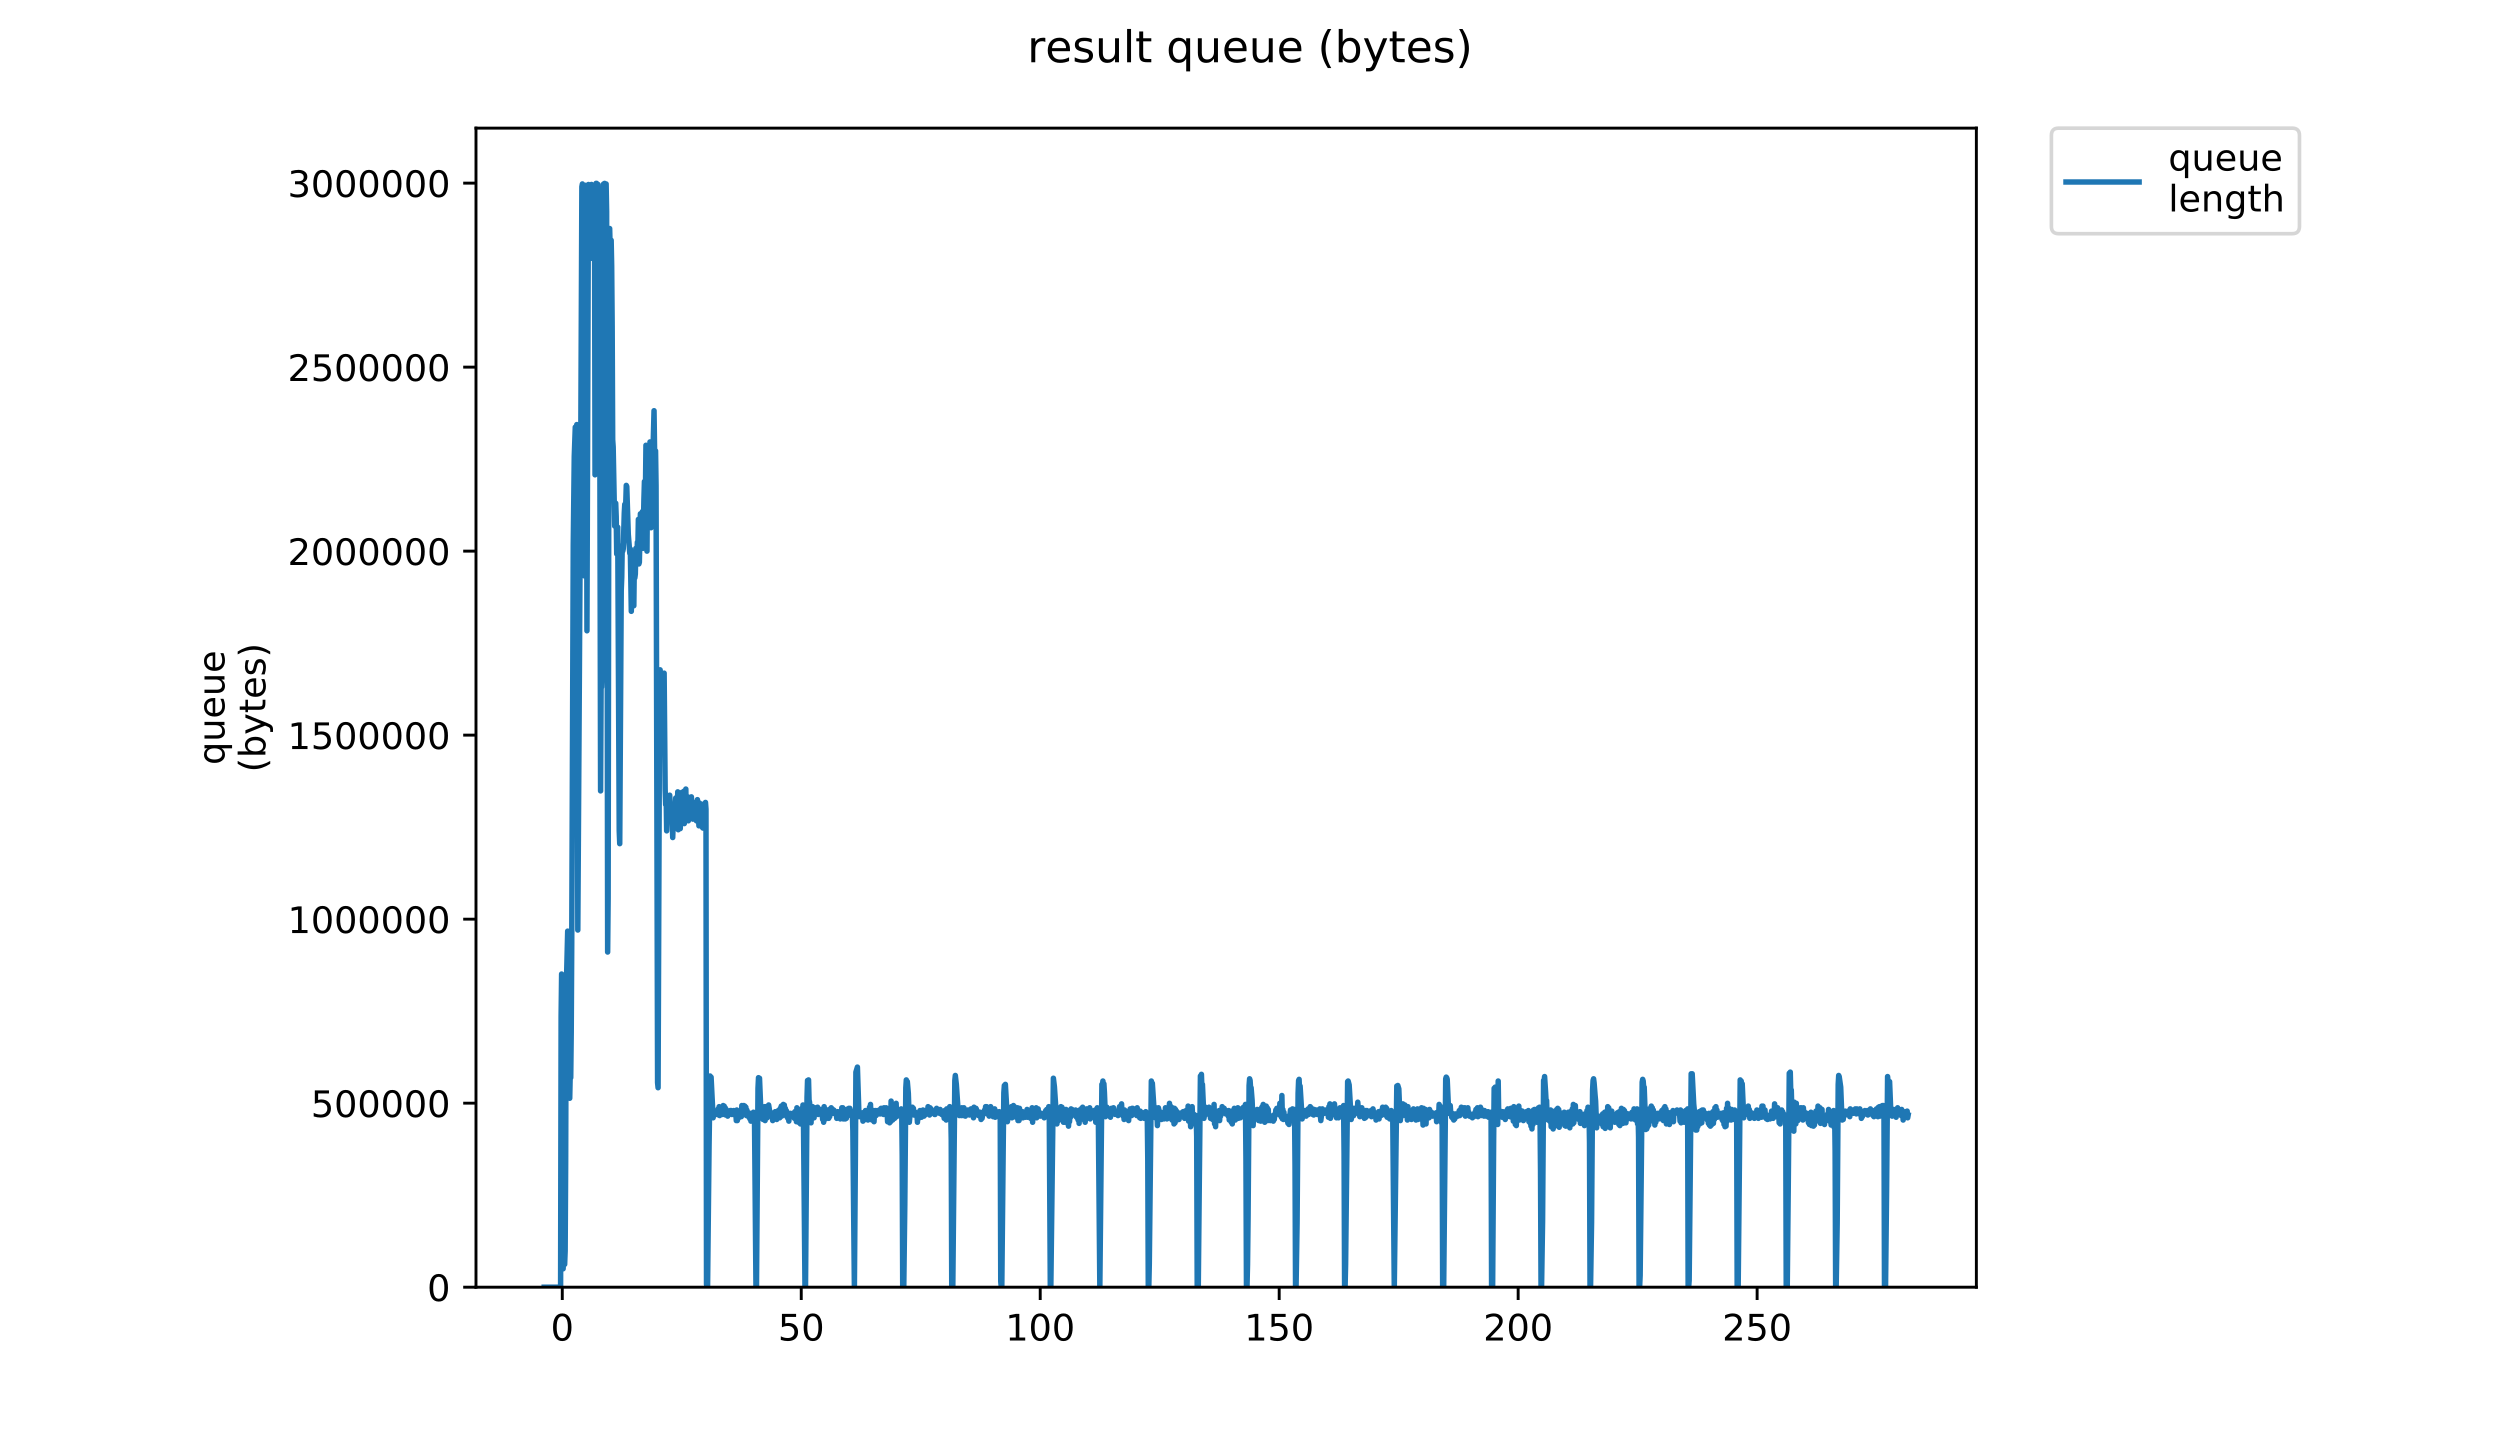 <?xml version="1.0" encoding="utf-8" standalone="no"?>
<!DOCTYPE svg PUBLIC "-//W3C//DTD SVG 1.1//EN"
  "http://www.w3.org/Graphics/SVG/1.1/DTD/svg11.dtd">
<!-- Created with matplotlib (https://matplotlib.org/) -->
<svg height="396pt" version="1.1" viewBox="0 0 684 396" width="684pt" xmlns="http://www.w3.org/2000/svg" xmlns:xlink="http://www.w3.org/1999/xlink">
 <defs>
  <style type="text/css">
*{stroke-linecap:butt;stroke-linejoin:round;}
  </style>
 </defs>
 <g id="figure_1">
  <g id="patch_1">
   <path d="M 0 396 
L 684 396 
L 684 0 
L 0 0 
z
" style="fill:#ffffff;"/>
  </g>
  <g id="axes_1">
   <g id="patch_2">
    <path d="M 130.23 352.174 
L 540.734 352.174 
L 540.734 35.062 
L 130.23 35.062 
z
" style="fill:#ffffff;"/>
   </g>
   <g id="matplotlib.axis_1">
    <g id="xtick_1">
     <g id="line2d_1">
      <defs>
       <path d="M 0 0 
L 0 3.5 
" id="m9c3bd8d06a" style="stroke:#000000;stroke-width:0.8;"/>
      </defs>
      <g>
       <use style="stroke:#000000;stroke-width:0.8;" x="153.839" xlink:href="#m9c3bd8d06a" y="352.174"/>
      </g>
     </g>
     <g id="text_1">
      <!-- 0 -->
      <defs>
       <path d="M 31.781 66.406 
Q 24.172 66.406 20.328 58.906 
Q 16.5 51.422 16.5 36.375 
Q 16.5 21.391 20.328 13.891 
Q 24.172 6.391 31.781 6.391 
Q 39.453 6.391 43.281 13.891 
Q 47.125 21.391 47.125 36.375 
Q 47.125 51.422 43.281 58.906 
Q 39.453 66.406 31.781 66.406 
z
M 31.781 74.219 
Q 44.047 74.219 50.516 64.516 
Q 56.984 54.828 56.984 36.375 
Q 56.984 17.969 50.516 8.266 
Q 44.047 -1.422 31.781 -1.422 
Q 19.531 -1.422 13.062 8.266 
Q 6.594 17.969 6.594 36.375 
Q 6.594 54.828 13.062 64.516 
Q 19.531 74.219 31.781 74.219 
z
" id="DejaVuSans-48"/>
      </defs>
      <g transform="translate(150.658 366.773)scale(0.1 -0.1)">
       <use xlink:href="#DejaVuSans-48"/>
      </g>
     </g>
    </g>
    <g id="xtick_2">
     <g id="line2d_2">
      <g>
       <use style="stroke:#000000;stroke-width:0.8;" x="219.222" xlink:href="#m9c3bd8d06a" y="352.174"/>
      </g>
     </g>
     <g id="text_2">
      <!-- 50 -->
      <defs>
       <path d="M 10.797 72.906 
L 49.516 72.906 
L 49.516 64.594 
L 19.828 64.594 
L 19.828 46.734 
Q 21.969 47.469 24.109 47.828 
Q 26.266 48.188 28.422 48.188 
Q 40.625 48.188 47.75 41.5 
Q 54.891 34.812 54.891 23.391 
Q 54.891 11.625 47.562 5.094 
Q 40.234 -1.422 26.906 -1.422 
Q 22.312 -1.422 17.547 -0.641 
Q 12.797 0.141 7.719 1.703 
L 7.719 11.625 
Q 12.109 9.234 16.797 8.062 
Q 21.484 6.891 26.703 6.891 
Q 35.156 6.891 40.078 11.328 
Q 45.016 15.766 45.016 23.391 
Q 45.016 31 40.078 35.438 
Q 35.156 39.891 26.703 39.891 
Q 22.75 39.891 18.812 39.016 
Q 14.891 38.141 10.797 36.281 
z
" id="DejaVuSans-53"/>
      </defs>
      <g transform="translate(212.859 366.773)scale(0.1 -0.1)">
       <use xlink:href="#DejaVuSans-53"/>
       <use x="63.623" xlink:href="#DejaVuSans-48"/>
      </g>
     </g>
    </g>
    <g id="xtick_3">
     <g id="line2d_3">
      <g>
       <use style="stroke:#000000;stroke-width:0.8;" x="284.604" xlink:href="#m9c3bd8d06a" y="352.174"/>
      </g>
     </g>
     <g id="text_3">
      <!-- 100 -->
      <defs>
       <path d="M 12.406 8.297 
L 28.516 8.297 
L 28.516 63.922 
L 10.984 60.406 
L 10.984 69.391 
L 28.422 72.906 
L 38.281 72.906 
L 38.281 8.297 
L 54.391 8.297 
L 54.391 0 
L 12.406 0 
z
" id="DejaVuSans-49"/>
      </defs>
      <g transform="translate(275.06 366.773)scale(0.1 -0.1)">
       <use xlink:href="#DejaVuSans-49"/>
       <use x="63.623" xlink:href="#DejaVuSans-48"/>
       <use x="127.246" xlink:href="#DejaVuSans-48"/>
      </g>
     </g>
    </g>
    <g id="xtick_4">
     <g id="line2d_4">
      <g>
       <use style="stroke:#000000;stroke-width:0.8;" x="349.986" xlink:href="#m9c3bd8d06a" y="352.174"/>
      </g>
     </g>
     <g id="text_4">
      <!-- 150 -->
      <g transform="translate(340.442 366.773)scale(0.1 -0.1)">
       <use xlink:href="#DejaVuSans-49"/>
       <use x="63.623" xlink:href="#DejaVuSans-53"/>
       <use x="127.246" xlink:href="#DejaVuSans-48"/>
      </g>
     </g>
    </g>
    <g id="xtick_5">
     <g id="line2d_5">
      <g>
       <use style="stroke:#000000;stroke-width:0.8;" x="415.368" xlink:href="#m9c3bd8d06a" y="352.174"/>
      </g>
     </g>
     <g id="text_5">
      <!-- 200 -->
      <defs>
       <path d="M 19.188 8.297 
L 53.609 8.297 
L 53.609 0 
L 7.328 0 
L 7.328 8.297 
Q 12.938 14.109 22.625 23.891 
Q 32.328 33.688 34.812 36.531 
Q 39.547 41.844 41.422 45.531 
Q 43.312 49.219 43.312 52.781 
Q 43.312 58.594 39.234 62.25 
Q 35.156 65.922 28.609 65.922 
Q 23.969 65.922 18.812 64.312 
Q 13.672 62.703 7.812 59.422 
L 7.812 69.391 
Q 13.766 71.781 18.938 73 
Q 24.125 74.219 28.422 74.219 
Q 39.75 74.219 46.484 68.547 
Q 53.219 62.891 53.219 53.422 
Q 53.219 48.922 51.531 44.891 
Q 49.859 40.875 45.406 35.406 
Q 44.188 33.984 37.641 27.219 
Q 31.109 20.453 19.188 8.297 
z
" id="DejaVuSans-50"/>
      </defs>
      <g transform="translate(405.825 366.773)scale(0.1 -0.1)">
       <use xlink:href="#DejaVuSans-50"/>
       <use x="63.623" xlink:href="#DejaVuSans-48"/>
       <use x="127.246" xlink:href="#DejaVuSans-48"/>
      </g>
     </g>
    </g>
    <g id="xtick_6">
     <g id="line2d_6">
      <g>
       <use style="stroke:#000000;stroke-width:0.8;" x="480.751" xlink:href="#m9c3bd8d06a" y="352.174"/>
      </g>
     </g>
     <g id="text_6">
      <!-- 250 -->
      <g transform="translate(471.207 366.773)scale(0.1 -0.1)">
       <use xlink:href="#DejaVuSans-50"/>
       <use x="63.623" xlink:href="#DejaVuSans-53"/>
       <use x="127.246" xlink:href="#DejaVuSans-48"/>
      </g>
     </g>
    </g>
   </g>
   <g id="matplotlib.axis_2">
    <g id="ytick_1">
     <g id="line2d_7">
      <defs>
       <path d="M 0 0 
L -3.5 0 
" id="m2ce3a808ae" style="stroke:#000000;stroke-width:0.8;"/>
      </defs>
      <g>
       <use style="stroke:#000000;stroke-width:0.8;" x="130.23" xlink:href="#m2ce3a808ae" y="352.174"/>
      </g>
     </g>
     <g id="text_7">
      <!-- 0 -->
      <g transform="translate(116.868 355.973)scale(0.1 -0.1)">
       <use xlink:href="#DejaVuSans-48"/>
      </g>
     </g>
    </g>
    <g id="ytick_2">
     <g id="line2d_8">
      <g>
       <use style="stroke:#000000;stroke-width:0.8;" x="130.23" xlink:href="#m2ce3a808ae" y="301.828"/>
      </g>
     </g>
     <g id="text_8">
      <!-- 500000 -->
      <g transform="translate(85.055 305.628)scale(0.1 -0.1)">
       <use xlink:href="#DejaVuSans-53"/>
       <use x="63.623" xlink:href="#DejaVuSans-48"/>
       <use x="127.246" xlink:href="#DejaVuSans-48"/>
       <use x="190.869" xlink:href="#DejaVuSans-48"/>
       <use x="254.492" xlink:href="#DejaVuSans-48"/>
       <use x="318.115" xlink:href="#DejaVuSans-48"/>
      </g>
     </g>
    </g>
    <g id="ytick_3">
     <g id="line2d_9">
      <g>
       <use style="stroke:#000000;stroke-width:0.8;" x="130.23" xlink:href="#m2ce3a808ae" y="251.483"/>
      </g>
     </g>
     <g id="text_9">
      <!-- 1000000 -->
      <g transform="translate(78.693 255.282)scale(0.1 -0.1)">
       <use xlink:href="#DejaVuSans-49"/>
       <use x="63.623" xlink:href="#DejaVuSans-48"/>
       <use x="127.246" xlink:href="#DejaVuSans-48"/>
       <use x="190.869" xlink:href="#DejaVuSans-48"/>
       <use x="254.492" xlink:href="#DejaVuSans-48"/>
       <use x="318.115" xlink:href="#DejaVuSans-48"/>
       <use x="381.738" xlink:href="#DejaVuSans-48"/>
      </g>
     </g>
    </g>
    <g id="ytick_4">
     <g id="line2d_10">
      <g>
       <use style="stroke:#000000;stroke-width:0.8;" x="130.23" xlink:href="#m2ce3a808ae" y="201.137"/>
      </g>
     </g>
     <g id="text_10">
      <!-- 1500000 -->
      <g transform="translate(78.693 204.936)scale(0.1 -0.1)">
       <use xlink:href="#DejaVuSans-49"/>
       <use x="63.623" xlink:href="#DejaVuSans-53"/>
       <use x="127.246" xlink:href="#DejaVuSans-48"/>
       <use x="190.869" xlink:href="#DejaVuSans-48"/>
       <use x="254.492" xlink:href="#DejaVuSans-48"/>
       <use x="318.115" xlink:href="#DejaVuSans-48"/>
       <use x="381.738" xlink:href="#DejaVuSans-48"/>
      </g>
     </g>
    </g>
    <g id="ytick_5">
     <g id="line2d_11">
      <g>
       <use style="stroke:#000000;stroke-width:0.8;" x="130.23" xlink:href="#m2ce3a808ae" y="150.791"/>
      </g>
     </g>
     <g id="text_11">
      <!-- 2000000 -->
      <g transform="translate(78.693 154.59)scale(0.1 -0.1)">
       <use xlink:href="#DejaVuSans-50"/>
       <use x="63.623" xlink:href="#DejaVuSans-48"/>
       <use x="127.246" xlink:href="#DejaVuSans-48"/>
       <use x="190.869" xlink:href="#DejaVuSans-48"/>
       <use x="254.492" xlink:href="#DejaVuSans-48"/>
       <use x="318.115" xlink:href="#DejaVuSans-48"/>
       <use x="381.738" xlink:href="#DejaVuSans-48"/>
      </g>
     </g>
    </g>
    <g id="ytick_6">
     <g id="line2d_12">
      <g>
       <use style="stroke:#000000;stroke-width:0.8;" x="130.23" xlink:href="#m2ce3a808ae" y="100.445"/>
      </g>
     </g>
     <g id="text_12">
      <!-- 2500000 -->
      <g transform="translate(78.693 104.244)scale(0.1 -0.1)">
       <use xlink:href="#DejaVuSans-50"/>
       <use x="63.623" xlink:href="#DejaVuSans-53"/>
       <use x="127.246" xlink:href="#DejaVuSans-48"/>
       <use x="190.869" xlink:href="#DejaVuSans-48"/>
       <use x="254.492" xlink:href="#DejaVuSans-48"/>
       <use x="318.115" xlink:href="#DejaVuSans-48"/>
       <use x="381.738" xlink:href="#DejaVuSans-48"/>
      </g>
     </g>
    </g>
    <g id="ytick_7">
     <g id="line2d_13">
      <g>
       <use style="stroke:#000000;stroke-width:0.8;" x="130.23" xlink:href="#m2ce3a808ae" y="50.099"/>
      </g>
     </g>
     <g id="text_13">
      <!-- 3000000 -->
      <defs>
       <path d="M 40.578 39.312 
Q 47.656 37.797 51.625 33 
Q 55.609 28.219 55.609 21.188 
Q 55.609 10.406 48.188 4.484 
Q 40.766 -1.422 27.094 -1.422 
Q 22.516 -1.422 17.656 -0.516 
Q 12.797 0.391 7.625 2.203 
L 7.625 11.719 
Q 11.719 9.328 16.594 8.109 
Q 21.484 6.891 26.812 6.891 
Q 36.078 6.891 40.938 10.547 
Q 45.797 14.203 45.797 21.188 
Q 45.797 27.641 41.281 31.266 
Q 36.766 34.906 28.719 34.906 
L 20.219 34.906 
L 20.219 43.016 
L 29.109 43.016 
Q 36.375 43.016 40.234 45.922 
Q 44.094 48.828 44.094 54.297 
Q 44.094 59.906 40.109 62.906 
Q 36.141 65.922 28.719 65.922 
Q 24.656 65.922 20.016 65.031 
Q 15.375 64.156 9.812 62.312 
L 9.812 71.094 
Q 15.438 72.656 20.344 73.438 
Q 25.25 74.219 29.594 74.219 
Q 40.828 74.219 47.359 69.109 
Q 53.906 64.016 53.906 55.328 
Q 53.906 49.266 50.438 45.094 
Q 46.969 40.922 40.578 39.312 
z
" id="DejaVuSans-51"/>
      </defs>
      <g transform="translate(78.693 53.898)scale(0.1 -0.1)">
       <use xlink:href="#DejaVuSans-51"/>
       <use x="63.623" xlink:href="#DejaVuSans-48"/>
       <use x="127.246" xlink:href="#DejaVuSans-48"/>
       <use x="190.869" xlink:href="#DejaVuSans-48"/>
       <use x="254.492" xlink:href="#DejaVuSans-48"/>
       <use x="318.115" xlink:href="#DejaVuSans-48"/>
       <use x="381.738" xlink:href="#DejaVuSans-48"/>
      </g>
     </g>
    </g>
    <g id="text_14">
     <!-- queue -->
     <defs>
      <path d="M 14.797 27.297 
Q 14.797 17.391 18.875 11.75 
Q 22.953 6.109 30.078 6.109 
Q 37.203 6.109 41.297 11.75 
Q 45.406 17.391 45.406 27.297 
Q 45.406 37.203 41.297 42.844 
Q 37.203 48.484 30.078 48.484 
Q 22.953 48.484 18.875 42.844 
Q 14.797 37.203 14.797 27.297 
z
M 45.406 8.203 
Q 42.578 3.328 38.25 0.953 
Q 33.938 -1.422 27.875 -1.422 
Q 17.969 -1.422 11.734 6.484 
Q 5.516 14.406 5.516 27.297 
Q 5.516 40.188 11.734 48.094 
Q 17.969 56 27.875 56 
Q 33.938 56 38.25 53.625 
Q 42.578 51.266 45.406 46.391 
L 45.406 54.688 
L 54.391 54.688 
L 54.391 -20.797 
L 45.406 -20.797 
z
" id="DejaVuSans-113"/>
      <path d="M 8.5 21.578 
L 8.5 54.688 
L 17.484 54.688 
L 17.484 21.922 
Q 17.484 14.156 20.5 10.266 
Q 23.531 6.391 29.594 6.391 
Q 36.859 6.391 41.078 11.031 
Q 45.312 15.672 45.312 23.688 
L 45.312 54.688 
L 54.297 54.688 
L 54.297 0 
L 45.312 0 
L 45.312 8.406 
Q 42.047 3.422 37.719 1 
Q 33.406 -1.422 27.688 -1.422 
Q 18.266 -1.422 13.375 4.438 
Q 8.5 10.297 8.5 21.578 
z
M 31.109 56 
z
" id="DejaVuSans-117"/>
      <path d="M 56.203 29.594 
L 56.203 25.203 
L 14.891 25.203 
Q 15.484 15.922 20.484 11.062 
Q 25.484 6.203 34.422 6.203 
Q 39.594 6.203 44.453 7.469 
Q 49.312 8.734 54.109 11.281 
L 54.109 2.781 
Q 49.266 0.734 44.188 -0.344 
Q 39.109 -1.422 33.891 -1.422 
Q 20.797 -1.422 13.156 6.188 
Q 5.516 13.812 5.516 26.812 
Q 5.516 40.234 12.766 48.109 
Q 20.016 56 32.328 56 
Q 43.359 56 49.781 48.891 
Q 56.203 41.797 56.203 29.594 
z
M 47.219 32.234 
Q 47.125 39.594 43.094 43.984 
Q 39.062 48.391 32.422 48.391 
Q 24.906 48.391 20.391 44.141 
Q 15.875 39.891 15.188 32.172 
z
" id="DejaVuSans-101"/>
     </defs>
     <g transform="translate(61.415 209.283)rotate(-90)scale(0.1 -0.1)">
      <use xlink:href="#DejaVuSans-113"/>
      <use x="63.477" xlink:href="#DejaVuSans-117"/>
      <use x="126.855" xlink:href="#DejaVuSans-101"/>
      <use x="188.379" xlink:href="#DejaVuSans-117"/>
      <use x="251.758" xlink:href="#DejaVuSans-101"/>
     </g>
     <!-- (bytes) -->
     <defs>
      <path d="M 31 75.875 
Q 24.469 64.656 21.281 53.656 
Q 18.109 42.672 18.109 31.391 
Q 18.109 20.125 21.312 9.062 
Q 24.516 -2 31 -13.188 
L 23.188 -13.188 
Q 15.875 -1.703 12.234 9.375 
Q 8.594 20.453 8.594 31.391 
Q 8.594 42.281 12.203 53.312 
Q 15.828 64.359 23.188 75.875 
z
" id="DejaVuSans-40"/>
      <path d="M 48.688 27.297 
Q 48.688 37.203 44.609 42.844 
Q 40.531 48.484 33.406 48.484 
Q 26.266 48.484 22.188 42.844 
Q 18.109 37.203 18.109 27.297 
Q 18.109 17.391 22.188 11.75 
Q 26.266 6.109 33.406 6.109 
Q 40.531 6.109 44.609 11.75 
Q 48.688 17.391 48.688 27.297 
z
M 18.109 46.391 
Q 20.953 51.266 25.266 53.625 
Q 29.594 56 35.594 56 
Q 45.562 56 51.781 48.094 
Q 58.016 40.188 58.016 27.297 
Q 58.016 14.406 51.781 6.484 
Q 45.562 -1.422 35.594 -1.422 
Q 29.594 -1.422 25.266 0.953 
Q 20.953 3.328 18.109 8.203 
L 18.109 0 
L 9.078 0 
L 9.078 75.984 
L 18.109 75.984 
z
" id="DejaVuSans-98"/>
      <path d="M 32.172 -5.078 
Q 28.375 -14.844 24.75 -17.812 
Q 21.141 -20.797 15.094 -20.797 
L 7.906 -20.797 
L 7.906 -13.281 
L 13.188 -13.281 
Q 16.891 -13.281 18.938 -11.516 
Q 21 -9.766 23.484 -3.219 
L 25.094 0.875 
L 2.984 54.688 
L 12.5 54.688 
L 29.594 11.922 
L 46.688 54.688 
L 56.203 54.688 
z
" id="DejaVuSans-121"/>
      <path d="M 18.312 70.219 
L 18.312 54.688 
L 36.812 54.688 
L 36.812 47.703 
L 18.312 47.703 
L 18.312 18.016 
Q 18.312 11.328 20.141 9.422 
Q 21.969 7.516 27.594 7.516 
L 36.812 7.516 
L 36.812 0 
L 27.594 0 
Q 17.188 0 13.234 3.875 
Q 9.281 7.766 9.281 18.016 
L 9.281 47.703 
L 2.688 47.703 
L 2.688 54.688 
L 9.281 54.688 
L 9.281 70.219 
z
" id="DejaVuSans-116"/>
      <path d="M 44.281 53.078 
L 44.281 44.578 
Q 40.484 46.531 36.375 47.5 
Q 32.281 48.484 27.875 48.484 
Q 21.188 48.484 17.844 46.438 
Q 14.5 44.391 14.5 40.281 
Q 14.5 37.156 16.891 35.375 
Q 19.281 33.594 26.516 31.984 
L 29.594 31.297 
Q 39.156 29.25 43.188 25.516 
Q 47.219 21.781 47.219 15.094 
Q 47.219 7.469 41.188 3.016 
Q 35.156 -1.422 24.609 -1.422 
Q 20.219 -1.422 15.453 -0.562 
Q 10.688 0.297 5.422 2 
L 5.422 11.281 
Q 10.406 8.688 15.234 7.391 
Q 20.062 6.109 24.812 6.109 
Q 31.156 6.109 34.562 8.281 
Q 37.984 10.453 37.984 14.406 
Q 37.984 18.062 35.516 20.016 
Q 33.062 21.969 24.703 23.781 
L 21.578 24.516 
Q 13.234 26.266 9.516 29.906 
Q 5.812 33.547 5.812 39.891 
Q 5.812 47.609 11.281 51.797 
Q 16.75 56 26.812 56 
Q 31.781 56 36.172 55.266 
Q 40.578 54.547 44.281 53.078 
z
" id="DejaVuSans-115"/>
      <path d="M 8.016 75.875 
L 15.828 75.875 
Q 23.141 64.359 26.781 53.312 
Q 30.422 42.281 30.422 31.391 
Q 30.422 20.453 26.781 9.375 
Q 23.141 -1.703 15.828 -13.188 
L 8.016 -13.188 
Q 14.5 -2 17.703 9.062 
Q 20.906 20.125 20.906 31.391 
Q 20.906 42.672 17.703 53.656 
Q 14.5 64.656 8.016 75.875 
z
" id="DejaVuSans-41"/>
     </defs>
     <g transform="translate(72.613 211.295)rotate(-90)scale(0.1 -0.1)">
      <use xlink:href="#DejaVuSans-40"/>
      <use x="39.014" xlink:href="#DejaVuSans-98"/>
      <use x="102.49" xlink:href="#DejaVuSans-121"/>
      <use x="161.67" xlink:href="#DejaVuSans-116"/>
      <use x="200.879" xlink:href="#DejaVuSans-101"/>
      <use x="262.402" xlink:href="#DejaVuSans-115"/>
      <use x="314.502" xlink:href="#DejaVuSans-41"/>
     </g>
    </g>
   </g>
   <g id="line2d_14">
    <path clip-path="url(#p9b34501009)" d="M 148.889 352.174 
L 153.38 352.174 
L 153.518 278.085 
L 153.656 266.499 
L 153.794 277.475 
L 153.932 341.96 
L 154.071 347.143 
L 154.21 343.79 
L 154.487 345.924 
L 154.626 342.265 
L 154.764 317.874 
L 154.902 271.835 
L 155.317 254.76 
L 155.737 297.903 
L 155.875 300.487 
L 156.013 293.78 
L 156.151 294.854 
L 156.289 282.353 
L 156.428 257.962 
L 156.841 149.115 
L 157.117 124.875 
L 157.396 116.869 
L 157.536 117.174 
L 157.674 116.935 
L 157.812 116.165 
L 158.09 254.456 
L 158.505 186.457 
L 158.921 116.622 
L 159.198 51.091 
L 159.337 50.329 
L 159.613 55.969 
L 159.891 157.563 
L 160.169 50.707 
L 160.308 60.98 
L 160.447 88.26 
L 160.588 172.584 
L 161.002 50.481 
L 161.14 50.931 
L 161.279 54.437 
L 161.417 68.238 
L 161.556 64.122 
L 161.694 70.678 
L 161.832 50.468 
L 161.971 50.634 
L 162.109 61.297 
L 162.247 52.616 
L 162.385 69.521 
L 162.522 54.431 
L 162.661 59.178 
L 162.799 129.911 
L 163.077 50.17 
L 163.215 50.163 
L 163.353 50.316 
L 163.491 62.525 
L 163.629 50.481 
L 163.767 84.172 
L 163.905 86.916 
L 164.043 86.851 
L 164.319 216.389 
L 164.457 187.989 
L 164.595 187.989 
L 164.732 184.482 
L 164.87 161.158 
L 165.007 59.018 
L 165.145 50.329 
L 165.283 50.634 
L 165.421 50.176 
L 165.558 54.292 
L 165.835 50.329 
L 165.973 57.896 
L 166.25 260.477 
L 166.388 245.743 
L 166.665 64.049 
L 166.803 62.525 
L 166.941 68.013 
L 167.215 65.726 
L 167.353 72.739 
L 167.491 89.355 
L 167.629 120.302 
L 167.766 122.284 
L 168.18 143.931 
L 168.456 137.681 
L 168.593 141.34 
L 168.731 151.554 
L 168.869 150.791 
L 169.006 144.236 
L 169.421 227.32 
L 169.558 230.826 
L 169.97 161.615 
L 170.109 157.956 
L 170.246 149.267 
L 170.384 150.791 
L 170.522 150.182 
L 170.798 140.425 
L 170.935 137.986 
L 171.073 140.12 
L 171.211 137.529 
L 171.348 132.803 
L 171.486 133.108 
L 171.901 146.218 
L 172.314 151.401 
L 172.451 150.182 
L 172.726 167.256 
L 172.864 161.92 
L 173.001 161.005 
L 173.139 157.652 
L 173.277 159.329 
L 173.415 165.731 
L 173.552 154.145 
L 173.69 158.109 
L 173.828 157.042 
L 173.966 150.029 
L 174.103 154.145 
L 174.242 153.536 
L 174.38 148.352 
L 174.517 149.876 
L 174.656 142.102 
L 174.793 154.298 
L 174.931 153.84 
L 175.209 140.578 
L 175.486 145.151 
L 175.764 139.968 
L 175.902 150.029 
L 176.178 136.461 
L 176.315 131.736 
L 176.592 134.327 
L 176.731 121.827 
L 176.87 128.382 
L 177.011 150.791 
L 177.149 133.26 
L 177.287 133.87 
L 177.425 128.839 
L 177.563 129.601 
L 177.701 134.937 
L 177.839 120.912 
L 178.115 144.389 
L 178.944 112.375 
L 179.22 132.498 
L 179.359 123.351 
L 179.498 132.955 
L 179.913 296.226 
L 180.051 297.598 
L 180.467 189.361 
L 180.605 183.263 
L 180.88 185.702 
L 181.018 185.549 
L 181.156 184.33 
L 181.294 184.33 
L 181.57 186.464 
L 181.708 184.177 
L 181.984 215.886 
L 182.121 220.155 
L 182.26 218.173 
L 182.398 227.32 
L 182.536 220.155 
L 182.674 220.307 
L 182.812 219.088 
L 182.949 224.119 
L 183.225 217.563 
L 183.363 219.698 
L 183.501 224.271 
L 183.639 223.204 
L 183.777 220.155 
L 184.053 229.149 
L 184.329 221.527 
L 184.467 226.558 
L 184.605 226.405 
L 184.881 218.326 
L 185.019 224.881 
L 185.157 224.576 
L 185.294 222.747 
L 185.432 216.649 
L 185.57 227.015 
L 185.982 217.563 
L 186.12 226.71 
L 186.535 216.801 
L 186.673 224.881 
L 187.086 216.496 
L 187.223 225.338 
L 187.504 220.917 
L 187.642 215.886 
L 187.781 224.423 
L 187.919 224.119 
L 188.195 218.021 
L 188.332 224.576 
L 188.47 223.509 
L 188.608 218.326 
L 188.746 218.935 
L 188.884 223.204 
L 189.023 223.356 
L 189.161 218.021 
L 189.574 224.119 
L 189.711 219.545 
L 190.125 223.814 
L 190.401 221.222 
L 190.539 224.576 
L 190.677 222.747 
L 190.815 218.783 
L 191.228 225.948 
L 191.366 219.698 
L 191.642 225.795 
L 191.779 225.491 
L 191.917 220.002 
L 192.192 226.405 
L 192.329 226.558 
L 192.467 221.527 
L 192.605 224.119 
L 192.881 224.728 
L 193.019 219.545 
L 193.156 221.375 
L 193.298 351.412 
L 193.443 352.174 
L 193.588 352.174 
L 194.002 313.3 
L 194.277 294.397 
L 194.415 297.293 
L 194.553 294.702 
L 195.105 305.83 
L 195.381 304.306 
L 195.519 304.153 
L 195.794 304.916 
L 196.069 304.306 
L 196.207 304.916 
L 196.345 304.916 
L 196.482 303.391 
L 196.62 305.068 
L 196.758 302.781 
L 196.896 305.22 
L 197.034 303.391 
L 197.171 304.763 
L 197.309 303.848 
L 197.448 303.848 
L 197.585 303.696 
L 197.723 304.916 
L 197.861 302.476 
L 197.999 304.306 
L 198.136 302.629 
L 198.274 304.611 
L 198.412 303.086 
L 198.549 305.068 
L 198.687 303.544 
L 198.824 304.306 
L 198.962 303.848 
L 199.1 305.373 
L 199.24 304.001 
L 199.379 304.611 
L 199.517 304.458 
L 199.793 303.848 
L 200.068 303.848 
L 200.206 304.916 
L 200.344 304.153 
L 200.481 304.153 
L 200.62 304.916 
L 200.758 303.848 
L 200.896 304.306 
L 201.034 304.306 
L 201.172 305.068 
L 201.31 304.306 
L 201.448 306.592 
L 201.585 303.696 
L 201.723 306.592 
L 201.861 304.611 
L 201.999 305.982 
L 202.137 304.611 
L 202.275 305.678 
L 202.413 304.916 
L 202.551 305.525 
L 202.688 304.001 
L 202.826 305.525 
L 202.965 302.476 
L 203.103 304.611 
L 203.242 303.391 
L 203.379 304.458 
L 203.517 302.476 
L 203.655 303.848 
L 203.793 302.629 
L 203.931 304.001 
L 204.069 302.934 
L 204.207 305.22 
L 204.345 303.696 
L 204.484 305.22 
L 204.622 304.306 
L 204.899 305.678 
L 205.037 304.763 
L 205.174 306.135 
L 205.313 304.611 
L 205.451 306.745 
L 205.589 305.83 
L 205.727 306.44 
L 205.865 304.916 
L 206.002 306.288 
L 206.14 304.306 
L 206.278 306.44 
L 206.416 304.458 
L 206.832 352.174 
L 206.973 352.174 
L 207.387 297.751 
L 207.525 294.854 
L 207.664 296.226 
L 207.802 295.006 
L 208.218 305.22 
L 208.357 303.696 
L 208.495 305.678 
L 208.633 304.916 
L 208.771 306.288 
L 208.909 303.696 
L 209.048 305.373 
L 209.187 302.781 
L 209.329 306.592 
L 209.472 302.781 
L 209.61 304.763 
L 209.749 303.239 
L 209.889 305.83 
L 210.026 303.239 
L 210.164 304.611 
L 210.301 302.324 
L 210.577 304.001 
L 210.714 304.458 
L 210.853 304.306 
L 211.131 305.373 
L 211.269 305.068 
L 211.407 306.592 
L 211.546 305.068 
L 211.684 305.525 
L 211.822 305.212 
L 211.96 305.678 
L 212.098 304.153 
L 212.512 306.288 
L 212.65 304.458 
L 212.788 305.678 
L 212.926 303.848 
L 213.064 305.373 
L 213.201 303.848 
L 213.34 305.83 
L 213.478 303.239 
L 213.617 305.068 
L 213.756 302.629 
L 213.895 305.373 
L 214.034 302.476 
L 214.172 305.068 
L 214.31 302.171 
L 214.449 304.458 
L 214.586 302.324 
L 214.724 304.001 
L 214.862 303.239 
L 215 305.22 
L 215.137 303.848 
L 215.276 305.525 
L 215.414 304.611 
L 215.551 305.982 
L 215.689 305.373 
L 215.827 306.745 
L 215.964 304.611 
L 216.102 305.525 
L 216.24 304.611 
L 216.377 304.916 
L 216.515 304.916 
L 216.653 305.373 
L 216.791 305.22 
L 216.928 304.611 
L 217.066 305.068 
L 217.207 304.763 
L 217.344 305.982 
L 217.482 304.153 
L 217.62 305.83 
L 217.758 304.611 
L 217.895 306.897 
L 218.033 303.086 
L 218.17 306.288 
L 218.308 304.001 
L 218.446 307.05 
L 218.583 304.001 
L 218.721 306.288 
L 218.86 304.458 
L 218.998 307.507 
L 219.136 304.001 
L 219.274 307.355 
L 219.411 303.239 
L 219.549 306.44 
L 219.687 302.324 
L 219.825 306.288 
L 220.1 336.167 
L 220.241 352.174 
L 220.385 352.174 
L 220.802 300.19 
L 220.94 295.616 
L 221.078 297.751 
L 221.215 295.465 
L 221.353 300.952 
L 221.491 301.562 
L 221.905 307.202 
L 222.043 304.001 
L 222.18 304.611 
L 222.318 302.781 
L 222.456 305.068 
L 222.593 303.696 
L 222.731 305.83 
L 222.869 303.391 
L 223.006 303.086 
L 223.282 304.458 
L 223.42 303.696 
L 223.557 303.848 
L 223.695 302.934 
L 223.833 304.916 
L 223.971 304.001 
L 224.109 304.306 
L 224.247 303.848 
L 224.523 304.611 
L 224.66 303.544 
L 224.798 303.696 
L 225.073 306.288 
L 225.211 304.306 
L 225.348 307.05 
L 225.487 302.781 
L 225.624 305.373 
L 225.762 303.391 
L 225.9 306.135 
L 226.038 304.306 
L 226.175 305.678 
L 226.313 305.373 
L 226.451 305.83 
L 226.589 303.696 
L 226.729 305.982 
L 226.866 304.611 
L 227.004 305.525 
L 227.142 303.391 
L 227.279 304.763 
L 227.417 303.086 
L 227.555 303.848 
L 227.692 303.391 
L 227.83 304.611 
L 227.968 304.458 
L 228.106 303.696 
L 228.244 303.848 
L 228.657 304.916 
L 228.795 304.458 
L 228.933 305.982 
L 229.208 304.153 
L 229.346 305.83 
L 229.485 304.458 
L 229.623 305.525 
L 229.761 304.916 
L 229.898 306.135 
L 230.036 304.306 
L 230.174 305.982 
L 230.312 303.086 
L 230.45 305.982 
L 230.588 303.086 
L 230.725 306.135 
L 230.863 304.153 
L 231.001 306.135 
L 231.139 303.848 
L 231.276 306.135 
L 231.414 304.306 
L 231.552 305.982 
L 231.69 303.539 
L 231.827 304.763 
L 231.965 303.391 
L 232.103 304.306 
L 232.24 303.239 
L 232.378 304.611 
L 232.515 303.239 
L 232.653 304.763 
L 232.79 303.848 
L 232.928 305.373 
L 233.204 304.611 
L 233.342 309.489 
L 233.759 352.174 
L 234.035 316.502 
L 234.173 293.33 
L 234.587 291.959 
L 234.863 300.495 
L 235 304.763 
L 235.138 305.525 
L 235.412 304.458 
L 235.55 304.763 
L 235.687 305.373 
L 235.826 305.22 
L 235.964 304.458 
L 236.101 306.745 
L 236.239 305.068 
L 236.377 306.44 
L 236.515 304.611 
L 236.652 305.525 
L 236.79 303.848 
L 236.928 306.288 
L 237.066 304.153 
L 237.204 305.678 
L 237.342 304.458 
L 237.48 306.44 
L 237.618 304.458 
L 237.755 304.306 
L 237.892 302.934 
L 238.03 304.001 
L 238.168 302.171 
L 238.306 306.135 
L 238.444 304.306 
L 238.581 306.44 
L 238.72 304.001 
L 238.857 304.916 
L 238.995 303.848 
L 239.132 306.897 
L 239.27 304.306 
L 239.408 305.22 
L 239.546 303.848 
L 239.683 305.22 
L 239.821 304.306 
L 239.959 304.458 
L 240.097 303.848 
L 240.234 304.153 
L 240.372 304.763 
L 240.509 304.001 
L 240.647 304.763 
L 240.785 303.544 
L 240.922 304.763 
L 241.06 303.239 
L 241.197 304.611 
L 241.334 303.239 
L 241.471 304.763 
L 241.609 303.239 
L 241.746 304.916 
L 241.883 303.086 
L 242.021 304.763 
L 242.158 303.544 
L 242.295 304.763 
L 242.433 303.086 
L 242.57 305.068 
L 242.707 304.153 
L 242.844 306.897 
L 242.982 304.916 
L 243.119 306.745 
L 243.256 303.848 
L 243.393 307.202 
L 243.53 304.916 
L 243.668 306.897 
L 243.806 301.257 
L 243.943 305.982 
L 244.081 304.001 
L 244.218 306.44 
L 244.357 303.696 
L 244.495 306.135 
L 244.632 304.458 
L 244.77 305.982 
L 245.046 305.068 
L 245.184 301.867 
L 245.322 305.525 
L 245.46 304.001 
L 245.598 305.22 
L 245.875 303.696 
L 246.013 303.696 
L 246.151 304.153 
L 246.29 303.696 
L 246.428 304.306 
L 246.566 303.391 
L 246.705 303.696 
L 246.843 316.197 
L 246.981 352.174 
L 247.271 352.174 
L 247.553 329.612 
L 247.829 297.598 
L 247.966 295.465 
L 248.105 296.836 
L 248.243 295.921 
L 248.519 299.123 
L 248.796 307.05 
L 249.073 303.696 
L 249.35 303.239 
L 249.488 303.544 
L 249.627 302.934 
L 249.766 304.001 
L 249.905 303.239 
L 250.043 305.068 
L 250.182 304.458 
L 250.32 304.916 
L 250.459 304.306 
L 250.597 304.611 
L 250.735 305.373 
L 250.874 304.611 
L 251.012 307.05 
L 251.15 304.916 
L 251.428 304.916 
L 251.566 305.83 
L 251.704 303.848 
L 251.843 305.064 
L 251.98 304.763 
L 252.118 305.678 
L 252.256 304.458 
L 252.394 304.916 
L 252.531 303.696 
L 252.808 305.373 
L 252.947 303.848 
L 253.086 305.068 
L 253.224 304.001 
L 253.361 304.001 
L 253.499 304.153 
L 253.636 303.696 
L 253.774 304.153 
L 253.912 302.781 
L 254.049 304.001 
L 254.187 303.391 
L 254.326 305.068 
L 254.464 303.086 
L 254.601 304.306 
L 254.739 303.391 
L 254.876 304.153 
L 255.014 304.153 
L 255.152 303.848 
L 255.29 304.611 
L 255.428 304.153 
L 255.705 304.916 
L 255.843 304.916 
L 255.981 304.153 
L 256.119 304.458 
L 256.256 303.239 
L 256.532 304.306 
L 256.67 303.696 
L 256.946 304.001 
L 257.084 304.611 
L 257.221 303.544 
L 257.497 304.763 
L 257.636 304.916 
L 257.774 304.306 
L 258.051 305.22 
L 258.189 304.001 
L 258.327 305.982 
L 258.464 303.848 
L 258.602 305.525 
L 258.74 303.848 
L 258.878 306.44 
L 259.015 303.391 
L 259.153 305.068 
L 259.29 303.391 
L 259.428 305.068 
L 259.566 303.848 
L 259.705 304.458 
L 259.843 302.781 
L 259.982 304.763 
L 260.12 304.001 
L 260.258 311.928 
L 260.396 352.174 
L 260.686 352.174 
L 261.238 295.616 
L 261.375 294.244 
L 261.652 296.683 
L 262.205 304.763 
L 262.48 305.22 
L 262.618 303.848 
L 262.756 304.306 
L 262.894 303.848 
L 263.031 305.22 
L 263.169 303.086 
L 263.308 304.458 
L 263.446 304.611 
L 263.584 305.22 
L 263.722 303.086 
L 263.86 304.611 
L 263.997 303.696 
L 264.135 305.373 
L 264.274 303.696 
L 264.55 304.763 
L 264.688 304.458 
L 264.826 303.696 
L 264.964 304.916 
L 265.103 304.763 
L 265.24 305.068 
L 265.378 303.696 
L 265.516 304.153 
L 265.654 303.391 
L 265.93 303.391 
L 266.068 304.001 
L 266.206 303.696 
L 266.345 305.83 
L 266.483 302.934 
L 266.621 304.001 
L 266.758 303.391 
L 266.897 304.306 
L 267.034 303.239 
L 267.173 303.544 
L 267.311 304.916 
L 267.449 305.068 
L 267.587 304.153 
L 267.725 305.22 
L 267.863 305.22 
L 268 304.306 
L 268.138 304.306 
L 268.415 306.288 
L 268.553 305.525 
L 268.691 305.982 
L 268.966 304.306 
L 269.104 304.458 
L 269.38 303.696 
L 269.518 304.153 
L 269.657 302.781 
L 269.795 304.153 
L 269.934 302.781 
L 270.072 304.763 
L 270.488 303.086 
L 270.627 305.373 
L 270.765 303.391 
L 270.904 304.916 
L 271.042 302.781 
L 271.18 304.916 
L 271.318 303.239 
L 271.455 305.068 
L 271.593 303.391 
L 271.731 305.525 
L 271.869 304.153 
L 272.007 305.525 
L 272.145 303.391 
L 272.284 305.678 
L 272.422 304.001 
L 272.56 305.525 
L 272.698 304.153 
L 272.973 305.373 
L 273.111 305.525 
L 273.249 305.068 
L 273.387 304.153 
L 273.525 304.306 
L 273.663 305.525 
L 273.804 350.65 
L 273.949 352.174 
L 274.092 352.174 
L 274.513 310.404 
L 274.651 298.97 
L 274.789 296.988 
L 274.927 298.208 
L 275.068 296.683 
L 275.345 301.562 
L 275.621 306.897 
L 275.759 305.982 
L 275.898 305.982 
L 276.036 304.458 
L 276.175 305.22 
L 276.313 304.153 
L 276.589 303.848 
L 276.727 302.781 
L 276.865 305.83 
L 277.002 303.239 
L 277.14 305.068 
L 277.278 302.476 
L 277.415 304.763 
L 277.553 302.781 
L 277.694 304.611 
L 277.831 303.696 
L 277.969 305.678 
L 278.107 304.306 
L 278.245 305.22 
L 278.382 303.086 
L 278.52 306.592 
L 278.658 305.373 
L 278.796 306.584 
L 278.934 303.239 
L 279.072 305.22 
L 279.21 304.306 
L 279.348 305.22 
L 279.486 304.763 
L 279.623 305.83 
L 279.761 304.153 
L 279.899 305.83 
L 280.037 304.458 
L 280.313 305.22 
L 280.452 304.916 
L 280.59 305.678 
L 280.728 304.916 
L 280.866 305.068 
L 281.004 303.544 
L 281.142 305.678 
L 281.279 304.153 
L 281.418 305.373 
L 281.555 303.848 
L 281.696 305.525 
L 281.834 304.611 
L 281.972 305.982 
L 282.11 303.848 
L 282.248 305.678 
L 282.386 303.086 
L 282.523 307.05 
L 282.661 304.001 
L 282.799 305.826 
L 282.938 303.848 
L 283.076 305.525 
L 283.214 303.696 
L 283.351 304.611 
L 283.489 303.086 
L 283.628 305.83 
L 283.766 304.001 
L 283.903 305.22 
L 284.043 303.391 
L 284.181 305.22 
L 284.319 304.306 
L 284.595 305.373 
L 284.734 304.611 
L 284.872 304.916 
L 285.01 304.611 
L 285.147 305.373 
L 285.285 304.763 
L 285.423 305.22 
L 285.562 304.916 
L 285.7 305.83 
L 285.838 305.22 
L 285.976 305.22 
L 286.113 303.848 
L 286.251 305.525 
L 286.389 303.544 
L 286.527 305.373 
L 286.665 303.391 
L 286.803 304.916 
L 286.941 302.781 
L 287.079 305.068 
L 287.362 352.174 
L 287.507 352.174 
L 288.206 295.006 
L 288.482 297.293 
L 289.17 307.507 
L 289.309 305.22 
L 289.447 306.745 
L 289.585 306.44 
L 289.722 304.916 
L 289.86 306.288 
L 289.998 304.153 
L 290.136 305.525 
L 290.274 302.781 
L 290.411 306.288 
L 290.549 302.934 
L 290.687 306.135 
L 290.825 304.458 
L 290.962 307.05 
L 291.1 304.763 
L 291.238 307.05 
L 291.376 303.696 
L 291.515 306.897 
L 291.653 303.544 
L 291.791 306.592 
L 291.929 304.001 
L 292.067 307.355 
L 292.205 305.525 
L 292.343 308.117 
L 292.482 305.83 
L 292.619 306.897 
L 292.757 304.916 
L 292.895 305.678 
L 293.033 303.391 
L 293.172 305.22 
L 293.309 303.544 
L 293.447 304.458 
L 293.586 304.001 
L 293.723 304.611 
L 293.861 304.306 
L 294 304.611 
L 294.275 303.696 
L 294.413 305.525 
L 294.552 304.611 
L 294.691 305.83 
L 294.828 305.678 
L 294.966 306.44 
L 295.104 304.916 
L 295.242 307.355 
L 295.38 303.696 
L 295.518 306.288 
L 295.656 303.696 
L 295.793 305.678 
L 295.931 303.239 
L 296.069 305.982 
L 296.207 302.934 
L 296.344 305.678 
L 296.482 303.391 
L 296.621 306.44 
L 296.759 304.001 
L 296.897 307.05 
L 297.035 305.373 
L 297.173 306.135 
L 297.311 303.391 
L 297.45 305.068 
L 297.588 304.306 
L 297.726 305.678 
L 297.864 303.848 
L 298.002 305.83 
L 298.14 303.086 
L 298.277 306.135 
L 298.415 303.696 
L 298.553 305.068 
L 298.691 304.001 
L 298.829 305.068 
L 298.967 304.916 
L 299.106 305.678 
L 299.244 305.525 
L 299.382 303.848 
L 299.519 305.83 
L 299.657 303.696 
L 299.795 307.05 
L 299.933 305.373 
L 300.071 306.44 
L 300.209 303.086 
L 300.347 306.745 
L 300.485 303.544 
L 300.913 352.174 
L 301.477 296.683 
L 301.615 296.988 
L 301.752 295.769 
L 301.89 296.836 
L 302.028 296.531 
L 302.166 298.818 
L 302.442 305.525 
L 302.58 302.781 
L 302.718 304.001 
L 302.856 302.934 
L 303.132 305.22 
L 303.408 304.001 
L 303.546 304.306 
L 303.822 305.678 
L 304.098 303.239 
L 304.236 303.848 
L 304.374 303.696 
L 304.512 304.306 
L 304.649 303.086 
L 304.787 304.763 
L 304.924 304.458 
L 305.062 304.898 
L 305.2 304.306 
L 305.338 304.454 
L 305.475 304.153 
L 305.614 304.458 
L 305.89 305.22 
L 306.306 302.781 
L 306.444 303.848 
L 306.582 302.934 
L 306.72 303.848 
L 306.857 302.019 
L 306.995 304.763 
L 307.133 303.696 
L 307.271 305.373 
L 307.408 304.306 
L 307.546 306.288 
L 307.684 303.696 
L 307.826 305.068 
L 307.966 304.001 
L 308.243 304.916 
L 308.381 304.611 
L 308.657 304.611 
L 308.795 306.592 
L 308.932 304.001 
L 309.07 305.22 
L 309.208 303.391 
L 309.346 304.916 
L 309.484 303.696 
L 309.621 305.22 
L 309.759 303.239 
L 309.896 303.239 
L 310.034 303.544 
L 310.172 304.153 
L 310.31 303.696 
L 310.448 304.001 
L 310.585 303.391 
L 310.723 304.611 
L 310.861 303.391 
L 310.999 305.22 
L 311.136 303.086 
L 311.274 304.001 
L 311.411 303.848 
L 311.549 305.22 
L 311.687 304.153 
L 311.826 305.83 
L 311.963 304.001 
L 312.102 305.982 
L 312.239 304.458 
L 312.378 305.678 
L 312.515 304.458 
L 312.79 304.458 
L 313.066 305.982 
L 313.205 304.916 
L 313.342 305.83 
L 313.48 304.153 
L 313.617 305.068 
L 313.755 304.458 
L 313.892 305.525 
L 314.03 317.264 
L 314.169 352.174 
L 314.311 352.174 
L 314.45 345.771 
L 315.003 295.769 
L 315.141 296.379 
L 315.279 296.379 
L 315.833 304.916 
L 315.971 303.239 
L 316.11 305.83 
L 316.248 303.086 
L 316.386 305.525 
L 316.524 304.001 
L 316.662 307.964 
L 316.938 303.086 
L 317.076 303.696 
L 317.214 305.068 
L 317.351 304.763 
L 317.489 305.373 
L 317.628 304.306 
L 317.766 306.288 
L 317.903 305.22 
L 318.04 305.525 
L 318.178 305.068 
L 318.315 305.22 
L 318.453 306.135 
L 318.728 305.525 
L 318.866 303.086 
L 319.004 305.373 
L 319.142 304.916 
L 319.279 306.135 
L 319.417 305.22 
L 319.555 305.982 
L 319.692 304.001 
L 319.83 303.696 
L 319.969 301.867 
L 320.106 304.763 
L 320.243 302.629 
L 320.381 304.916 
L 320.519 303.391 
L 320.656 306.44 
L 320.794 303.086 
L 320.932 305.678 
L 321.07 303.239 
L 321.208 307.507 
L 321.346 303.239 
L 321.484 307.202 
L 321.621 303.544 
L 321.758 305.525 
L 321.896 304.001 
L 322.033 306.44 
L 322.171 304.306 
L 322.309 306.135 
L 322.447 305.982 
L 322.584 306.288 
L 322.722 305.22 
L 322.859 305.678 
L 322.997 304.763 
L 323.135 305.525 
L 323.272 304.458 
L 323.41 304.763 
L 323.547 305.525 
L 323.685 304.153 
L 323.822 304.763 
L 323.96 304.611 
L 324.098 305.982 
L 324.235 304.001 
L 324.374 305.525 
L 324.511 303.848 
L 324.649 304.001 
L 324.787 303.696 
L 324.925 305.83 
L 325.062 302.629 
L 325.201 306.745 
L 325.34 303.696 
L 325.478 306.897 
L 325.615 304.916 
L 325.755 308.269 
L 325.893 304.611 
L 326.031 307.66 
L 326.171 302.781 
L 326.309 305.83 
L 326.447 305.068 
L 326.586 305.982 
L 326.724 304.916 
L 326.862 306.592 
L 327 305.83 
L 327.137 306.44 
L 327.276 305.22 
L 327.415 311.013 
L 327.556 352.174 
L 327.848 352.174 
L 328.141 322.142 
L 328.433 294.397 
L 328.572 295.616 
L 328.71 293.939 
L 328.848 298.055 
L 328.987 296.683 
L 329.402 305.982 
L 329.54 303.848 
L 329.679 305.212 
L 329.817 302.934 
L 329.955 304.001 
L 330.232 303.848 
L 330.369 304.153 
L 330.508 303.696 
L 330.646 304.611 
L 330.785 302.934 
L 330.923 304.916 
L 331.062 304.001 
L 331.199 305.982 
L 331.338 304.611 
L 331.476 305.373 
L 331.613 303.239 
L 331.752 306.288 
L 331.89 303.696 
L 332.029 306.288 
L 332.167 302.171 
L 332.306 307.507 
L 332.445 304.001 
L 332.583 308.269 
L 332.722 304.306 
L 332.861 306.44 
L 333 304.611 
L 333.138 306.135 
L 333.276 305.068 
L 333.415 305.678 
L 333.553 303.848 
L 333.692 306.592 
L 333.83 304.001 
L 333.968 305.373 
L 334.106 304.153 
L 334.244 304.763 
L 334.382 302.781 
L 334.52 304.306 
L 334.659 303.086 
L 334.797 304.153 
L 334.935 303.239 
L 335.074 304.306 
L 335.35 304.763 
L 335.489 303.848 
L 335.627 304.153 
L 335.766 304.916 
L 335.905 304.153 
L 336.043 305.373 
L 336.182 303.848 
L 336.321 306.44 
L 336.459 304.458 
L 336.597 305.83 
L 336.736 304.916 
L 336.874 307.05 
L 337.013 304.001 
L 337.152 307.507 
L 337.29 304.763 
L 337.428 306.288 
L 337.705 303.239 
L 337.982 306.44 
L 338.121 303.696 
L 338.259 304.458 
L 338.398 304.458 
L 338.675 303.086 
L 338.813 305.982 
L 338.953 303.391 
L 339.09 304.611 
L 339.228 303.391 
L 339.367 305.83 
L 339.644 303.544 
L 339.781 303.544 
L 339.919 304.306 
L 340.196 302.934 
L 340.334 305.22 
L 340.475 303.848 
L 340.613 304.916 
L 340.752 302.171 
L 340.891 317.264 
L 341.031 352.174 
L 341.176 352.174 
L 341.325 345.924 
L 341.473 333.271 
L 341.751 296.988 
L 341.89 295.159 
L 342.028 295.616 
L 342.167 297.746 
L 342.304 297.598 
L 342.579 301.104 
L 342.855 307.964 
L 342.992 305.22 
L 343.13 304.916 
L 343.268 305.22 
L 343.406 304.611 
L 343.544 305.83 
L 343.682 304.306 
L 343.821 305.068 
L 343.959 303.544 
L 344.097 304.458 
L 344.235 304.458 
L 344.373 306.592 
L 344.511 304.763 
L 344.648 306.135 
L 344.786 303.848 
L 344.924 306.745 
L 345.062 303.239 
L 345.199 305.83 
L 345.336 302.781 
L 345.474 305.373 
L 345.612 302.171 
L 345.751 306.288 
L 345.89 302.476 
L 346.029 307.05 
L 346.167 302.629 
L 346.305 305.982 
L 346.442 302.629 
L 346.58 306.592 
L 346.717 303.086 
L 346.856 306.592 
L 346.994 303.544 
L 347.132 306.288 
L 347.27 305.068 
L 347.546 306.592 
L 347.683 306.135 
L 347.821 306.288 
L 347.958 306.135 
L 348.097 306.592 
L 348.235 306.592 
L 348.373 306.745 
L 348.511 305.068 
L 348.648 306.288 
L 348.787 304.916 
L 348.924 305.22 
L 349.062 303.696 
L 349.2 304.306 
L 349.337 303.239 
L 349.476 304.763 
L 349.614 303.544 
L 349.752 304.611 
L 349.889 303.239 
L 350.028 304.763 
L 350.167 301.867 
L 350.306 305.22 
L 350.444 302.476 
L 350.583 305.678 
L 350.722 299.732 
L 350.86 306.135 
L 351 303.544 
L 351.139 306.288 
L 351.277 304.306 
L 351.415 306.135 
L 351.555 305.678 
L 351.832 306.135 
L 351.972 305.525 
L 352.25 306.745 
L 352.388 307.355 
L 352.525 305.373 
L 352.664 307.66 
L 353.077 303.696 
L 353.215 305.373 
L 353.353 304.153 
L 353.49 304.763 
L 353.629 303.391 
L 353.768 305.982 
L 353.906 304.001 
L 354.044 305.982 
L 354.182 303.544 
L 354.32 318.941 
L 354.46 352.174 
L 354.602 352.174 
L 354.88 334.643 
L 355.157 299.123 
L 355.295 295.616 
L 355.434 295.311 
L 355.572 298.513 
L 355.709 297.141 
L 356.262 306.135 
L 356.537 304.916 
L 356.813 304.458 
L 356.951 305.068 
L 357.089 303.848 
L 357.365 305.373 
L 357.64 303.696 
L 357.779 304.153 
L 357.917 303.391 
L 358.055 304.916 
L 358.193 303.239 
L 358.331 304.306 
L 358.469 302.781 
L 358.607 303.391 
L 358.745 303.086 
L 359.16 304.916 
L 359.297 303.848 
L 359.435 305.068 
L 359.573 303.544 
L 359.849 304.763 
L 359.988 303.696 
L 360.126 303.848 
L 360.266 303.696 
L 360.404 304.916 
L 360.681 304.001 
L 360.958 304.458 
L 361.097 303.391 
L 361.374 306.592 
L 361.789 303.391 
L 362.065 304.306 
L 362.202 303.696 
L 362.34 304.611 
L 362.479 304.153 
L 362.617 304.153 
L 362.756 303.696 
L 362.894 304.153 
L 363.033 303.696 
L 363.171 304.458 
L 363.31 303.848 
L 363.448 305.678 
L 363.586 302.781 
L 363.725 304.001 
L 363.863 302.019 
L 364.001 305.982 
L 364.14 302.629 
L 364.278 303.696 
L 364.417 303.086 
L 364.556 304.458 
L 364.694 303.544 
L 364.832 303.696 
L 364.97 304.153 
L 365.11 302.019 
L 365.387 305.22 
L 365.525 305.373 
L 365.663 305.83 
L 365.802 304.306 
L 365.94 304.763 
L 366.078 304.001 
L 366.217 305.83 
L 366.355 303.544 
L 366.494 305.068 
L 366.632 303.086 
L 366.771 304.611 
L 366.91 303.391 
L 367.048 304.001 
L 367.187 303.696 
L 367.325 303.086 
L 367.464 303.239 
L 367.602 302.476 
L 367.741 315.739 
L 367.879 352.174 
L 368.018 352.174 
L 368.157 345.924 
L 368.712 295.921 
L 368.852 295.769 
L 369.13 296.836 
L 369.684 306.288 
L 369.822 305.678 
L 369.961 303.239 
L 370.099 304.916 
L 370.238 303.239 
L 370.376 305.22 
L 370.514 303.239 
L 370.934 304.611 
L 371.211 304.001 
L 371.349 304.306 
L 371.487 301.562 
L 371.763 304.763 
L 371.902 303.848 
L 372.041 305.525 
L 372.179 304.458 
L 372.319 305.373 
L 372.596 303.086 
L 372.873 304.611 
L 373.012 305.068 
L 373.15 305.068 
L 373.288 305.982 
L 373.427 305.373 
L 373.569 305.83 
L 373.712 303.848 
L 373.851 305.525 
L 373.989 303.848 
L 374.127 305.22 
L 374.266 304.763 
L 374.405 304.763 
L 374.543 304.458 
L 374.681 304.916 
L 375.097 303.848 
L 375.235 305.525 
L 375.374 303.848 
L 375.512 304.916 
L 375.651 303.391 
L 375.928 305.22 
L 376.204 305.22 
L 376.343 304.611 
L 376.482 306.44 
L 376.62 304.763 
L 376.897 305.068 
L 377.035 305.525 
L 377.174 304.153 
L 377.313 306.135 
L 377.452 304.458 
L 377.59 305.068 
L 377.729 304.001 
L 377.867 305.22 
L 378.006 304.458 
L 378.144 304.916 
L 378.282 302.934 
L 378.42 304.306 
L 378.558 303.544 
L 378.697 304.153 
L 378.835 303.086 
L 378.974 305.064 
L 379.113 302.934 
L 379.251 305.22 
L 379.39 303.239 
L 379.528 305.678 
L 379.807 304.153 
L 380.082 304.763 
L 380.22 306.135 
L 380.357 304.001 
L 380.495 305.525 
L 380.633 303.848 
L 380.771 305.678 
L 380.909 304.763 
L 381.049 305.068 
L 381.474 352.174 
L 381.889 318.636 
L 382.164 297.141 
L 382.302 297.598 
L 382.439 296.988 
L 382.716 297.903 
L 382.992 304.763 
L 383.131 306.592 
L 383.269 305.068 
L 383.407 305.525 
L 383.545 302.764 
L 383.683 304.306 
L 383.823 302.019 
L 383.961 304.306 
L 384.099 302.476 
L 384.236 304.458 
L 384.375 302.324 
L 384.512 305.22 
L 384.65 303.544 
L 384.788 305.373 
L 384.927 304.001 
L 385.064 306.44 
L 385.202 302.781 
L 385.339 304.306 
L 385.752 304.916 
L 385.89 305.974 
L 386.027 305.525 
L 386.165 306.288 
L 386.442 305.373 
L 386.58 305.525 
L 386.718 303.391 
L 386.855 305.83 
L 386.992 304.001 
L 387.13 305.982 
L 387.268 303.848 
L 387.406 306.44 
L 387.544 303.696 
L 387.683 306.288 
L 387.821 303.391 
L 387.958 306.288 
L 388.096 304.458 
L 388.233 305.516 
L 388.371 303.848 
L 388.509 306.135 
L 388.647 303.696 
L 388.786 305.525 
L 388.924 303.086 
L 389.061 305.83 
L 389.199 304.001 
L 389.337 307.812 
L 389.475 303.239 
L 389.613 306.135 
L 389.75 303.848 
L 389.887 305.678 
L 390.025 303.544 
L 390.164 307.507 
L 390.301 303.696 
L 390.439 305.982 
L 390.576 304.001 
L 390.713 305.83 
L 390.852 304.001 
L 390.989 305.83 
L 391.126 303.544 
L 391.265 305.068 
L 391.403 304.916 
L 391.541 305.068 
L 391.679 304.306 
L 391.954 305.373 
L 392.091 304.611 
L 392.228 305.068 
L 392.366 304.763 
L 392.503 305.373 
L 392.779 305.068 
L 392.917 304.458 
L 393.055 306.897 
L 393.193 305.068 
L 393.331 305.982 
L 393.469 304.153 
L 393.606 305.525 
L 393.743 302.171 
L 393.882 306.288 
L 394.02 302.629 
L 394.157 306.592 
L 394.295 303.544 
L 394.433 307.202 
L 394.571 307.66 
L 394.71 352.174 
L 394.992 352.174 
L 395.544 295.159 
L 395.682 294.702 
L 395.819 294.854 
L 395.957 295.311 
L 396.369 304.611 
L 396.506 303.696 
L 396.644 304.611 
L 396.783 302.476 
L 396.92 304.458 
L 397.058 304.458 
L 397.195 305.678 
L 397.333 304.611 
L 397.471 305.982 
L 397.608 305.678 
L 397.746 306.44 
L 397.884 306.135 
L 398.023 306.135 
L 398.16 304.763 
L 398.435 305.525 
L 398.711 305.068 
L 398.848 305.373 
L 399.261 303.848 
L 399.4 305.22 
L 399.537 303.696 
L 399.675 303.544 
L 399.813 302.934 
L 400.091 304.611 
L 400.228 303.544 
L 400.366 304.611 
L 400.504 303.086 
L 400.642 304.916 
L 400.78 303.086 
L 400.918 305.373 
L 401.055 303.239 
L 401.193 304.306 
L 401.331 304.153 
L 401.468 304.916 
L 401.605 303.086 
L 401.746 305.068 
L 401.884 304.306 
L 402.023 305.373 
L 402.161 305.373 
L 402.299 305.068 
L 402.437 305.525 
L 402.575 305.22 
L 402.849 305.83 
L 402.987 304.916 
L 403.125 304.916 
L 403.264 305.525 
L 403.54 304.306 
L 403.678 304.611 
L 403.816 303.544 
L 403.953 303.544 
L 404.091 304.153 
L 404.229 303.086 
L 404.367 305.525 
L 404.506 303.544 
L 404.644 304.458 
L 404.781 303.239 
L 404.919 304.763 
L 405.057 302.934 
L 405.196 305.22 
L 405.334 303.544 
L 405.472 304.763 
L 405.61 303.696 
L 405.887 304.153 
L 406.025 305.373 
L 406.163 303.848 
L 406.301 304.916 
L 406.439 304.306 
L 406.577 305.373 
L 406.714 304.611 
L 406.853 305.22 
L 406.991 305.22 
L 407.13 304.153 
L 407.268 305.678 
L 407.406 305.373 
L 407.544 305.678 
L 407.818 305.373 
L 407.955 304.306 
L 408.096 352.174 
L 408.383 352.174 
L 408.662 311.471 
L 408.801 297.751 
L 408.939 298.513 
L 409.077 297.446 
L 409.215 299.123 
L 409.353 297.751 
L 409.492 303.086 
L 409.63 303.848 
L 409.769 307.66 
L 409.907 295.769 
L 410.045 305.22 
L 410.182 303.696 
L 410.32 305.22 
L 410.458 304.916 
L 410.596 305.22 
L 410.734 305.22 
L 410.871 304.458 
L 411.009 305.678 
L 411.147 304.153 
L 411.56 305.678 
L 411.698 304.763 
L 411.835 306.288 
L 412.111 304.916 
L 412.248 303.848 
L 412.387 305.22 
L 412.526 303.391 
L 412.663 305.373 
L 412.801 303.544 
L 412.939 305.373 
L 413.076 305.525 
L 413.214 305.373 
L 413.352 303.239 
L 413.489 305.373 
L 413.627 305.373 
L 413.766 305.83 
L 413.904 303.544 
L 414.041 306.745 
L 414.179 302.781 
L 414.316 306.897 
L 414.454 303.848 
L 414.591 307.66 
L 414.729 304.306 
L 414.867 307.964 
L 415.005 303.848 
L 415.143 305.678 
L 415.281 304.306 
L 415.419 306.44 
L 415.556 302.629 
L 415.693 306.44 
L 415.831 304.153 
L 415.968 304.763 
L 416.106 303.848 
L 416.244 305.982 
L 416.382 304.153 
L 416.519 304.001 
L 416.657 304.611 
L 416.795 306.592 
L 416.933 304.763 
L 417.07 305.373 
L 417.346 305.068 
L 417.622 304.153 
L 417.76 305.525 
L 417.898 305.22 
L 418.035 305.678 
L 418.173 303.848 
L 418.31 306.897 
L 418.448 304.763 
L 418.586 307.202 
L 418.724 304.763 
L 418.864 308.117 
L 419.003 305.22 
L 419.14 308.879 
L 419.279 304.458 
L 419.419 307.66 
L 419.557 303.696 
L 419.694 306.897 
L 419.832 303.544 
L 419.969 306.745 
L 420.107 304.001 
L 420.246 306.288 
L 420.384 303.696 
L 420.523 307.05 
L 420.661 303.391 
L 420.799 305.83 
L 420.937 303.086 
L 421.075 305.83 
L 421.212 302.934 
L 421.349 305.373 
L 421.487 320.314 
L 421.627 352.174 
L 421.772 352.174 
L 422.05 334.033 
L 422.324 295.616 
L 422.462 295.769 
L 422.6 294.549 
L 422.877 298.818 
L 423.014 301.409 
L 423.152 301.104 
L 423.289 306.288 
L 423.428 305.83 
L 423.566 306.44 
L 423.704 305.22 
L 423.842 306.592 
L 423.98 303.848 
L 424.117 306.897 
L 424.256 303.696 
L 424.394 308.269 
L 424.532 305.982 
L 424.67 307.964 
L 424.808 304.611 
L 424.945 308.879 
L 425.083 305.068 
L 425.221 308.269 
L 425.359 304.001 
L 425.497 307.507 
L 425.636 304.763 
L 425.774 307.66 
L 425.911 303.544 
L 426.049 306.897 
L 426.187 303.239 
L 426.324 306.592 
L 426.462 303.544 
L 426.601 308.422 
L 426.739 304.306 
L 426.877 307.202 
L 427.015 304.763 
L 427.152 305.525 
L 427.29 304.611 
L 427.427 304.916 
L 427.565 307.05 
L 427.704 306.288 
L 427.841 306.592 
L 427.979 304.306 
L 428.118 307.964 
L 428.257 306.44 
L 428.394 308.117 
L 428.532 307.05 
L 428.67 307.202 
L 428.808 305.525 
L 428.946 307.66 
L 429.083 304.306 
L 429.221 307.812 
L 429.359 304.916 
L 429.497 308.574 
L 429.635 304.153 
L 429.773 307.812 
L 429.91 304.001 
L 430.048 307.05 
L 430.186 303.391 
L 430.323 307.507 
L 430.461 302.171 
L 430.598 307.202 
L 430.737 302.476 
L 430.875 305.678 
L 431.013 302.476 
L 431.15 306.135 
L 431.289 304.306 
L 431.427 304.916 
L 431.565 304.916 
L 431.704 305.068 
L 431.843 306.135 
L 431.982 305.22 
L 432.121 306.44 
L 432.259 304.153 
L 432.397 307.355 
L 432.535 305.678 
L 432.673 307.05 
L 433.088 304.916 
L 433.227 306.745 
L 433.364 305.22 
L 433.504 307.964 
L 433.642 304.763 
L 433.781 307.66 
L 433.92 304.611 
L 434.058 307.202 
L 434.195 303.848 
L 434.334 307.507 
L 434.473 302.934 
L 434.611 307.05 
L 434.75 303.848 
L 434.889 312.538 
L 435.03 352.174 
L 435.174 352.174 
L 435.451 334.49 
L 435.727 298.208 
L 435.866 295.616 
L 436.005 295.159 
L 436.143 296.226 
L 436.42 299.732 
L 436.559 301.257 
L 436.835 308.574 
L 436.973 305.672 
L 437.11 306.745 
L 437.25 306.44 
L 437.387 305.373 
L 437.526 306.592 
L 437.663 305.982 
L 437.802 307.202 
L 437.94 305.525 
L 438.078 306.897 
L 438.216 305.678 
L 438.353 307.66 
L 438.491 304.763 
L 438.63 308.269 
L 438.768 306.288 
L 438.906 307.05 
L 439.044 304.306 
L 439.182 308.727 
L 439.32 304.763 
L 439.458 307.956 
L 439.597 304.001 
L 439.735 307.66 
L 439.873 302.781 
L 440.012 307.202 
L 440.15 303.086 
L 440.288 307.66 
L 440.427 304.306 
L 440.565 308.574 
L 440.704 304.916 
L 440.842 306.592 
L 440.98 304.001 
L 441.119 306.288 
L 441.258 304.763 
L 441.396 305.22 
L 441.535 306.135 
L 441.673 305.678 
L 441.812 307.05 
L 441.95 306.135 
L 442.088 306.44 
L 442.365 305.83 
L 442.503 304.458 
L 442.642 306.44 
L 442.78 304.306 
L 442.919 307.66 
L 443.057 304.153 
L 443.195 307.964 
L 443.333 304.153 
L 443.472 307.202 
L 443.61 303.239 
L 443.747 307.355 
L 443.885 304.001 
L 444.024 307.355 
L 444.162 303.544 
L 444.301 306.745 
L 444.439 303.848 
L 444.578 307.202 
L 444.716 305.22 
L 444.854 307.202 
L 444.993 304.611 
L 445.132 306.288 
L 445.27 304.763 
L 445.408 304.916 
L 445.546 304.763 
L 445.685 305.22 
L 445.823 305.22 
L 445.961 305.525 
L 446.1 305.373 
L 446.238 306.135 
L 446.514 304.306 
L 446.652 305.373 
L 446.79 304.458 
L 446.929 306.135 
L 447.066 303.391 
L 447.205 305.678 
L 447.343 303.848 
L 447.481 306.44 
L 447.621 304.153 
L 447.759 306.288 
L 447.897 303.391 
L 448.036 307.507 
L 448.174 304.611 
L 448.313 311.166 
L 448.452 352.174 
L 448.597 352.174 
L 448.745 348.973 
L 449.022 323.209 
L 449.298 296.074 
L 449.437 295.311 
L 449.576 295.769 
L 449.715 297.598 
L 449.853 297.446 
L 450.272 309.032 
L 450.411 305.982 
L 450.55 308.879 
L 450.688 305.525 
L 450.826 308.269 
L 450.964 304.153 
L 451.102 307.812 
L 451.241 303.391 
L 451.379 306.897 
L 451.517 303.544 
L 451.656 306.288 
L 451.794 302.629 
L 451.931 305.22 
L 452.069 303.086 
L 452.207 306.135 
L 452.345 303.696 
L 452.482 305.83 
L 452.62 304.763 
L 452.757 307.812 
L 452.896 305.068 
L 453.034 307.05 
L 453.171 304.916 
L 453.309 306.288 
L 453.447 304.611 
L 453.585 305.678 
L 453.722 304.611 
L 453.86 306.135 
L 453.998 305.068 
L 454.135 305.525 
L 454.274 304.458 
L 454.411 305.22 
L 454.549 304.763 
L 454.686 303.848 
L 454.824 306.288 
L 454.962 304.306 
L 455.099 306.592 
L 455.236 303.239 
L 455.374 305.373 
L 455.513 302.781 
L 455.651 306.44 
L 455.79 303.391 
L 455.928 307.507 
L 456.066 304.153 
L 456.204 306.897 
L 456.342 305.525 
L 456.479 307.355 
L 456.617 304.458 
L 456.755 307.66 
L 456.894 304.458 
L 457.033 306.897 
L 457.172 305.068 
L 457.311 305.678 
L 457.448 304.306 
L 457.586 306.135 
L 457.724 303.848 
L 457.861 306.897 
L 457.999 304.001 
L 458.138 304.306 
L 458.276 304.306 
L 458.414 304.611 
L 458.83 303.696 
L 459.107 304.611 
L 459.246 304.153 
L 459.523 304.611 
L 459.662 306.745 
L 459.801 303.696 
L 459.94 307.202 
L 460.079 305.068 
L 460.217 306.288 
L 460.356 304.458 
L 460.495 306.592 
L 460.633 304.306 
L 460.771 307.05 
L 460.91 304.153 
L 461.048 306.44 
L 461.186 303.848 
L 461.324 306.592 
L 461.462 304.306 
L 461.599 305.982 
L 461.737 303.391 
L 461.874 352.174 
L 462.012 352.174 
L 462.154 350.345 
L 462.431 323.362 
L 462.707 293.787 
L 462.845 295.921 
L 462.983 293.787 
L 463.398 302.019 
L 463.536 303.391 
L 463.675 308.879 
L 463.813 307.202 
L 463.951 309.184 
L 464.09 305.525 
L 464.228 309.184 
L 464.365 305.373 
L 464.503 308.269 
L 464.642 304.306 
L 464.781 307.202 
L 464.92 304.153 
L 465.058 307.507 
L 465.195 304.611 
L 465.334 306.592 
L 465.471 303.848 
L 465.609 307.202 
L 465.747 303.696 
L 465.886 305.678 
L 466.025 303.696 
L 466.164 305.678 
L 466.439 304.458 
L 466.853 305.525 
L 466.99 305.83 
L 467.128 306.44 
L 467.267 305.525 
L 467.406 307.355 
L 467.545 304.611 
L 467.683 307.812 
L 467.821 305.068 
L 467.959 308.117 
L 468.097 304.611 
L 468.235 307.812 
L 468.374 305.83 
L 468.512 307.355 
L 468.65 304.153 
L 468.789 307.355 
L 468.927 304.153 
L 469.065 306.288 
L 469.204 303.086 
L 469.342 305.525 
L 469.481 302.781 
L 469.619 305.068 
L 469.757 303.696 
L 469.896 305.678 
L 470.033 304.763 
L 470.172 305.22 
L 470.31 305.068 
L 470.448 305.525 
L 470.862 304.611 
L 471 304.611 
L 471.139 306.288 
L 471.415 306.745 
L 471.552 304.458 
L 471.692 307.66 
L 471.831 304.763 
L 471.969 308.269 
L 472.107 305.22 
L 472.246 308.117 
L 472.384 303.239 
L 472.523 306.745 
L 472.661 301.867 
L 472.8 305.982 
L 472.938 303.086 
L 473.077 305.678 
L 473.216 303.696 
L 473.355 306.288 
L 473.493 304.611 
L 473.631 306.44 
L 473.77 303.544 
L 473.908 305.525 
L 474.046 304.458 
L 474.183 305.982 
L 474.321 304.001 
L 474.459 306.288 
L 474.598 303.696 
L 474.736 305.525 
L 474.875 304.763 
L 475.013 306.288 
L 475.151 305.982 
L 475.289 352.174 
L 475.564 352.174 
L 475.841 324.581 
L 476.117 295.465 
L 476.255 295.921 
L 476.393 295.769 
L 476.531 296.836 
L 476.67 296.531 
L 477.085 305.83 
L 477.5 303.086 
L 477.639 304.001 
L 477.777 303.391 
L 477.915 303.848 
L 478.052 303.544 
L 478.19 304.916 
L 478.328 302.629 
L 478.467 305.068 
L 478.605 303.544 
L 478.743 305.982 
L 478.882 304.153 
L 479.019 305.373 
L 479.296 304.611 
L 479.435 305.373 
L 479.573 305.373 
L 479.712 305.22 
L 479.85 304.611 
L 479.989 305.982 
L 480.127 304.611 
L 480.266 305.068 
L 480.404 304.458 
L 480.543 305.373 
L 480.682 303.696 
L 480.821 304.611 
L 480.96 304.153 
L 481.098 305.982 
L 481.236 304.001 
L 481.375 305.678 
L 481.514 303.848 
L 481.652 305.22 
L 481.791 303.544 
L 481.929 305.678 
L 482.067 302.629 
L 482.206 304.458 
L 482.344 302.629 
L 482.483 304.611 
L 482.621 303.544 
L 482.76 305.068 
L 482.899 303.696 
L 483.037 305.83 
L 483.175 305.525 
L 483.314 306.135 
L 483.452 305.068 
L 483.591 306.288 
L 483.729 305.525 
L 484.006 305.678 
L 484.145 305.678 
L 484.283 306.135 
L 484.422 305.678 
L 484.56 305.678 
L 484.699 304.001 
L 484.838 305.525 
L 484.976 304.153 
L 485.115 305.982 
L 485.253 303.848 
L 485.392 305.373 
L 485.53 302.019 
L 485.668 305.373 
L 485.807 302.781 
L 485.945 305.525 
L 486.083 303.086 
L 486.222 305.373 
L 486.36 303.086 
L 486.498 305.678 
L 486.637 304.001 
L 486.775 307.202 
L 486.913 304.611 
L 487.051 307.507 
L 487.189 303.848 
L 487.328 304.611 
L 487.466 303.696 
L 487.605 304.458 
L 487.743 304.153 
L 487.881 305.068 
L 488.02 304.763 
L 488.297 306.135 
L 488.435 305.068 
L 488.573 305.373 
L 488.711 352.174 
L 488.989 352.174 
L 489.265 324.886 
L 489.542 293.634 
L 489.681 295.311 
L 489.819 293.33 
L 489.957 299.123 
L 490.095 298.208 
L 490.233 303.391 
L 490.371 302.315 
L 490.508 309.032 
L 490.646 307.507 
L 490.784 309.489 
L 490.922 301.562 
L 491.06 307.507 
L 491.198 303.391 
L 491.336 307.507 
L 491.474 301.867 
L 491.612 306.44 
L 491.75 303.086 
L 491.888 306.592 
L 492.026 303.239 
L 492.164 306.135 
L 492.302 303.391 
L 492.44 305.83 
L 492.578 303.086 
L 492.716 305.83 
L 492.854 303.086 
L 492.992 305.83 
L 493.13 303.696 
L 493.268 306.44 
L 493.406 303.086 
L 493.545 305.525 
L 493.683 304.153 
L 493.821 304.763 
L 493.958 304.611 
L 494.096 305.525 
L 494.371 304.611 
L 494.508 305.982 
L 494.646 305.83 
L 494.785 307.202 
L 494.923 305.982 
L 495.061 307.66 
L 495.198 305.83 
L 495.336 307.05 
L 495.473 304.306 
L 495.611 307.964 
L 495.749 305.83 
L 495.886 307.812 
L 496.024 304.916 
L 496.161 308.117 
L 496.299 305.068 
L 496.437 307.812 
L 496.575 304.916 
L 496.713 306.592 
L 496.85 304.001 
L 496.989 306.288 
L 497.126 304.001 
L 497.264 306.44 
L 497.402 302.629 
L 497.54 306.288 
L 497.678 303.696 
L 497.815 306.897 
L 497.953 303.086 
L 498.091 307.355 
L 498.228 303.848 
L 498.366 305.982 
L 498.504 303.544 
L 498.642 306.897 
L 498.78 305.22 
L 499.193 307.66 
L 499.331 305.373 
L 499.607 305.678 
L 499.745 306.592 
L 500.021 304.763 
L 500.158 305.525 
L 500.296 303.544 
L 500.433 306.135 
L 500.571 304.916 
L 500.709 306.893 
L 500.846 305.068 
L 500.984 307.812 
L 501.121 305.373 
L 501.26 306.88 
L 501.398 304.306 
L 501.536 307.812 
L 501.674 303.848 
L 501.812 308.422 
L 501.95 304.153 
L 502.088 314.977 
L 502.233 352.174 
L 502.377 352.174 
L 502.653 334.643 
L 502.929 296.683 
L 503.067 294.244 
L 503.204 294.549 
L 503.617 297.446 
L 503.893 304.458 
L 504.031 306.44 
L 504.168 305.22 
L 504.306 306.288 
L 504.444 304.763 
L 504.582 305.373 
L 504.856 304.001 
L 505.131 304.763 
L 505.269 304.763 
L 505.406 304.306 
L 505.543 304.763 
L 505.681 304.001 
L 505.818 305.068 
L 505.956 303.848 
L 506.095 305.525 
L 506.233 303.391 
L 506.371 304.306 
L 506.509 304.153 
L 506.647 304.611 
L 506.784 303.696 
L 506.922 304.611 
L 507.059 304.611 
L 507.334 304.306 
L 507.472 304.458 
L 507.61 303.391 
L 507.886 304.763 
L 508.024 303.391 
L 508.162 304.306 
L 508.3 304.153 
L 508.714 304.763 
L 508.852 303.391 
L 508.99 304.916 
L 509.128 304.001 
L 509.266 305.982 
L 509.403 304.153 
L 509.541 305.525 
L 509.678 304.611 
L 509.816 305.068 
L 509.955 304.306 
L 510.092 304.763 
L 510.229 303.848 
L 510.368 304.611 
L 510.506 304.306 
L 510.643 304.611 
L 510.918 303.848 
L 511.056 305.068 
L 511.193 303.848 
L 511.33 304.763 
L 511.604 304.153 
L 511.742 303.391 
L 511.88 304.763 
L 512.017 304.001 
L 512.154 304.458 
L 512.292 303.848 
L 512.429 305.22 
L 512.567 304.611 
L 512.704 305.525 
L 512.842 304.153 
L 512.981 305.068 
L 513.118 303.696 
L 513.256 305.068 
L 513.394 303.391 
L 513.531 305.373 
L 513.669 303.391 
L 513.806 305.525 
L 513.943 302.934 
L 514.081 304.916 
L 514.218 302.781 
L 514.356 305.373 
L 514.494 303.391 
L 514.631 304.916 
L 514.768 302.629 
L 514.905 305.22 
L 515.043 302.476 
L 515.18 305.373 
L 515.318 302.476 
L 515.455 304.153 
L 515.592 352.174 
L 515.881 352.174 
L 516.167 325.953 
L 516.441 294.549 
L 516.579 295.921 
L 516.716 296.074 
L 516.853 296.683 
L 516.991 295.921 
L 517.266 302.781 
L 517.403 305.22 
L 517.54 303.848 
L 517.678 305.373 
L 517.815 304.458 
L 517.952 304.763 
L 518.089 303.544 
L 518.227 304.153 
L 518.365 304.153 
L 518.502 305.068 
L 518.64 303.848 
L 518.777 305.678 
L 518.914 304.001 
L 519.052 304.611 
L 519.189 303.086 
L 519.326 304.306 
L 519.463 304.306 
L 519.601 303.848 
L 519.739 303.848 
L 519.876 304.763 
L 520.013 304.763 
L 520.151 305.22 
L 520.288 303.544 
L 520.426 304.611 
L 520.563 304.001 
L 520.7 306.44 
L 520.838 304.458 
L 520.976 305.22 
L 521.113 305.22 
L 521.25 305.521 
L 521.388 304.153 
L 521.525 304.916 
L 521.662 304.916 
L 521.8 304.001 
L 521.937 305.83 
L 522.075 305.068 
L 522.075 305.068 
" style="fill:none;stroke:#1f77b4;stroke-linecap:square;stroke-width:1.5;"/>
   </g>
   <g id="patch_3">
    <path d="M 130.23 352.174 
L 130.23 35.062 
" style="fill:none;stroke:#000000;stroke-linecap:square;stroke-linejoin:miter;stroke-width:0.8;"/>
   </g>
   <g id="patch_4">
    <path d="M 540.734 352.174 
L 540.734 35.062 
" style="fill:none;stroke:#000000;stroke-linecap:square;stroke-linejoin:miter;stroke-width:0.8;"/>
   </g>
   <g id="patch_5">
    <path d="M 130.23 352.174 
L 540.734 352.174 
" style="fill:none;stroke:#000000;stroke-linecap:square;stroke-linejoin:miter;stroke-width:0.8;"/>
   </g>
   <g id="patch_6">
    <path d="M 130.23 35.062 
L 540.734 35.062 
" style="fill:none;stroke:#000000;stroke-linecap:square;stroke-linejoin:miter;stroke-width:0.8;"/>
   </g>
   <g id="legend_1">
    <g id="patch_7">
     <path d="M 563.259 63.938 
L 627.134 63.938 
Q 629.134 63.938 629.134 61.938 
L 629.134 37.062 
Q 629.134 35.062 627.134 35.062 
L 563.259 35.062 
Q 561.259 35.062 561.259 37.062 
L 561.259 61.938 
Q 561.259 63.938 563.259 63.938 
z
" style="fill:#ffffff;opacity:0.8;stroke:#cccccc;stroke-linejoin:miter;"/>
    </g>
    <g id="line2d_15">
     <path d="M 565.259 49.8 
L 585.259 49.8 
" style="fill:none;stroke:#1f77b4;stroke-linecap:square;stroke-width:1.5;"/>
    </g>
    <g id="line2d_16"/>
    <g id="text_15">
     <!-- queue -->
     <g transform="translate(593.259 46.661)scale(0.1 -0.1)">
      <use xlink:href="#DejaVuSans-113"/>
      <use x="63.477" xlink:href="#DejaVuSans-117"/>
      <use x="126.855" xlink:href="#DejaVuSans-101"/>
      <use x="188.379" xlink:href="#DejaVuSans-117"/>
      <use x="251.758" xlink:href="#DejaVuSans-101"/>
     </g>
     <!-- length -->
     <defs>
      <path d="M 9.422 75.984 
L 18.406 75.984 
L 18.406 0 
L 9.422 0 
z
" id="DejaVuSans-108"/>
      <path d="M 54.891 33.016 
L 54.891 0 
L 45.906 0 
L 45.906 32.719 
Q 45.906 40.484 42.875 44.328 
Q 39.844 48.188 33.797 48.188 
Q 26.516 48.188 22.312 43.547 
Q 18.109 38.922 18.109 30.906 
L 18.109 0 
L 9.078 0 
L 9.078 54.688 
L 18.109 54.688 
L 18.109 46.188 
Q 21.344 51.125 25.703 53.562 
Q 30.078 56 35.797 56 
Q 45.219 56 50.047 50.172 
Q 54.891 44.344 54.891 33.016 
z
" id="DejaVuSans-110"/>
      <path d="M 45.406 27.984 
Q 45.406 37.75 41.375 43.109 
Q 37.359 48.484 30.078 48.484 
Q 22.859 48.484 18.828 43.109 
Q 14.797 37.75 14.797 27.984 
Q 14.797 18.266 18.828 12.891 
Q 22.859 7.516 30.078 7.516 
Q 37.359 7.516 41.375 12.891 
Q 45.406 18.266 45.406 27.984 
z
M 54.391 6.781 
Q 54.391 -7.172 48.188 -13.984 
Q 42 -20.797 29.203 -20.797 
Q 24.469 -20.797 20.266 -20.094 
Q 16.062 -19.391 12.109 -17.922 
L 12.109 -9.188 
Q 16.062 -11.328 19.922 -12.344 
Q 23.781 -13.375 27.781 -13.375 
Q 36.625 -13.375 41.016 -8.766 
Q 45.406 -4.156 45.406 5.172 
L 45.406 9.625 
Q 42.625 4.781 38.281 2.391 
Q 33.938 0 27.875 0 
Q 17.828 0 11.672 7.656 
Q 5.516 15.328 5.516 27.984 
Q 5.516 40.672 11.672 48.328 
Q 17.828 56 27.875 56 
Q 33.938 56 38.281 53.609 
Q 42.625 51.219 45.406 46.391 
L 45.406 54.688 
L 54.391 54.688 
z
" id="DejaVuSans-103"/>
      <path d="M 54.891 33.016 
L 54.891 0 
L 45.906 0 
L 45.906 32.719 
Q 45.906 40.484 42.875 44.328 
Q 39.844 48.188 33.797 48.188 
Q 26.516 48.188 22.312 43.547 
Q 18.109 38.922 18.109 30.906 
L 18.109 0 
L 9.078 0 
L 9.078 75.984 
L 18.109 75.984 
L 18.109 46.188 
Q 21.344 51.125 25.703 53.562 
Q 30.078 56 35.797 56 
Q 45.219 56 50.047 50.172 
Q 54.891 44.344 54.891 33.016 
z
" id="DejaVuSans-104"/>
     </defs>
     <g transform="translate(593.259 57.859)scale(0.1 -0.1)">
      <use xlink:href="#DejaVuSans-108"/>
      <use x="27.783" xlink:href="#DejaVuSans-101"/>
      <use x="89.307" xlink:href="#DejaVuSans-110"/>
      <use x="152.686" xlink:href="#DejaVuSans-103"/>
      <use x="216.162" xlink:href="#DejaVuSans-116"/>
      <use x="255.371" xlink:href="#DejaVuSans-104"/>
     </g>
    </g>
   </g>
  </g>
  <g id="text_16">
   <!-- result queue (bytes) -->
   <defs>
    <path d="M 41.109 46.297 
Q 39.594 47.172 37.812 47.578 
Q 36.031 48 33.891 48 
Q 26.266 48 22.188 43.047 
Q 18.109 38.094 18.109 28.812 
L 18.109 0 
L 9.078 0 
L 9.078 54.688 
L 18.109 54.688 
L 18.109 46.188 
Q 20.953 51.172 25.484 53.578 
Q 30.031 56 36.531 56 
Q 37.453 56 38.578 55.875 
Q 39.703 55.766 41.062 55.516 
z
" id="DejaVuSans-114"/>
    <path id="DejaVuSans-32"/>
   </defs>
   <g transform="translate(281.073 17.038)scale(0.12 -0.12)">
    <use xlink:href="#DejaVuSans-114"/>
    <use x="41.082" xlink:href="#DejaVuSans-101"/>
    <use x="102.605" xlink:href="#DejaVuSans-115"/>
    <use x="154.705" xlink:href="#DejaVuSans-117"/>
    <use x="218.084" xlink:href="#DejaVuSans-108"/>
    <use x="245.867" xlink:href="#DejaVuSans-116"/>
    <use x="285.076" xlink:href="#DejaVuSans-32"/>
    <use x="316.863" xlink:href="#DejaVuSans-113"/>
    <use x="380.34" xlink:href="#DejaVuSans-117"/>
    <use x="443.719" xlink:href="#DejaVuSans-101"/>
    <use x="505.242" xlink:href="#DejaVuSans-117"/>
    <use x="568.621" xlink:href="#DejaVuSans-101"/>
    <use x="630.145" xlink:href="#DejaVuSans-32"/>
    <use x="661.932" xlink:href="#DejaVuSans-40"/>
    <use x="700.945" xlink:href="#DejaVuSans-98"/>
    <use x="764.422" xlink:href="#DejaVuSans-121"/>
    <use x="823.602" xlink:href="#DejaVuSans-116"/>
    <use x="862.811" xlink:href="#DejaVuSans-101"/>
    <use x="924.334" xlink:href="#DejaVuSans-115"/>
    <use x="976.434" xlink:href="#DejaVuSans-41"/>
   </g>
  </g>
 </g>
 <defs>
  <clipPath id="p9b34501009">
   <rect height="317.112" width="410.504" x="130.23" y="35.062"/>
  </clipPath>
 </defs>
</svg>
